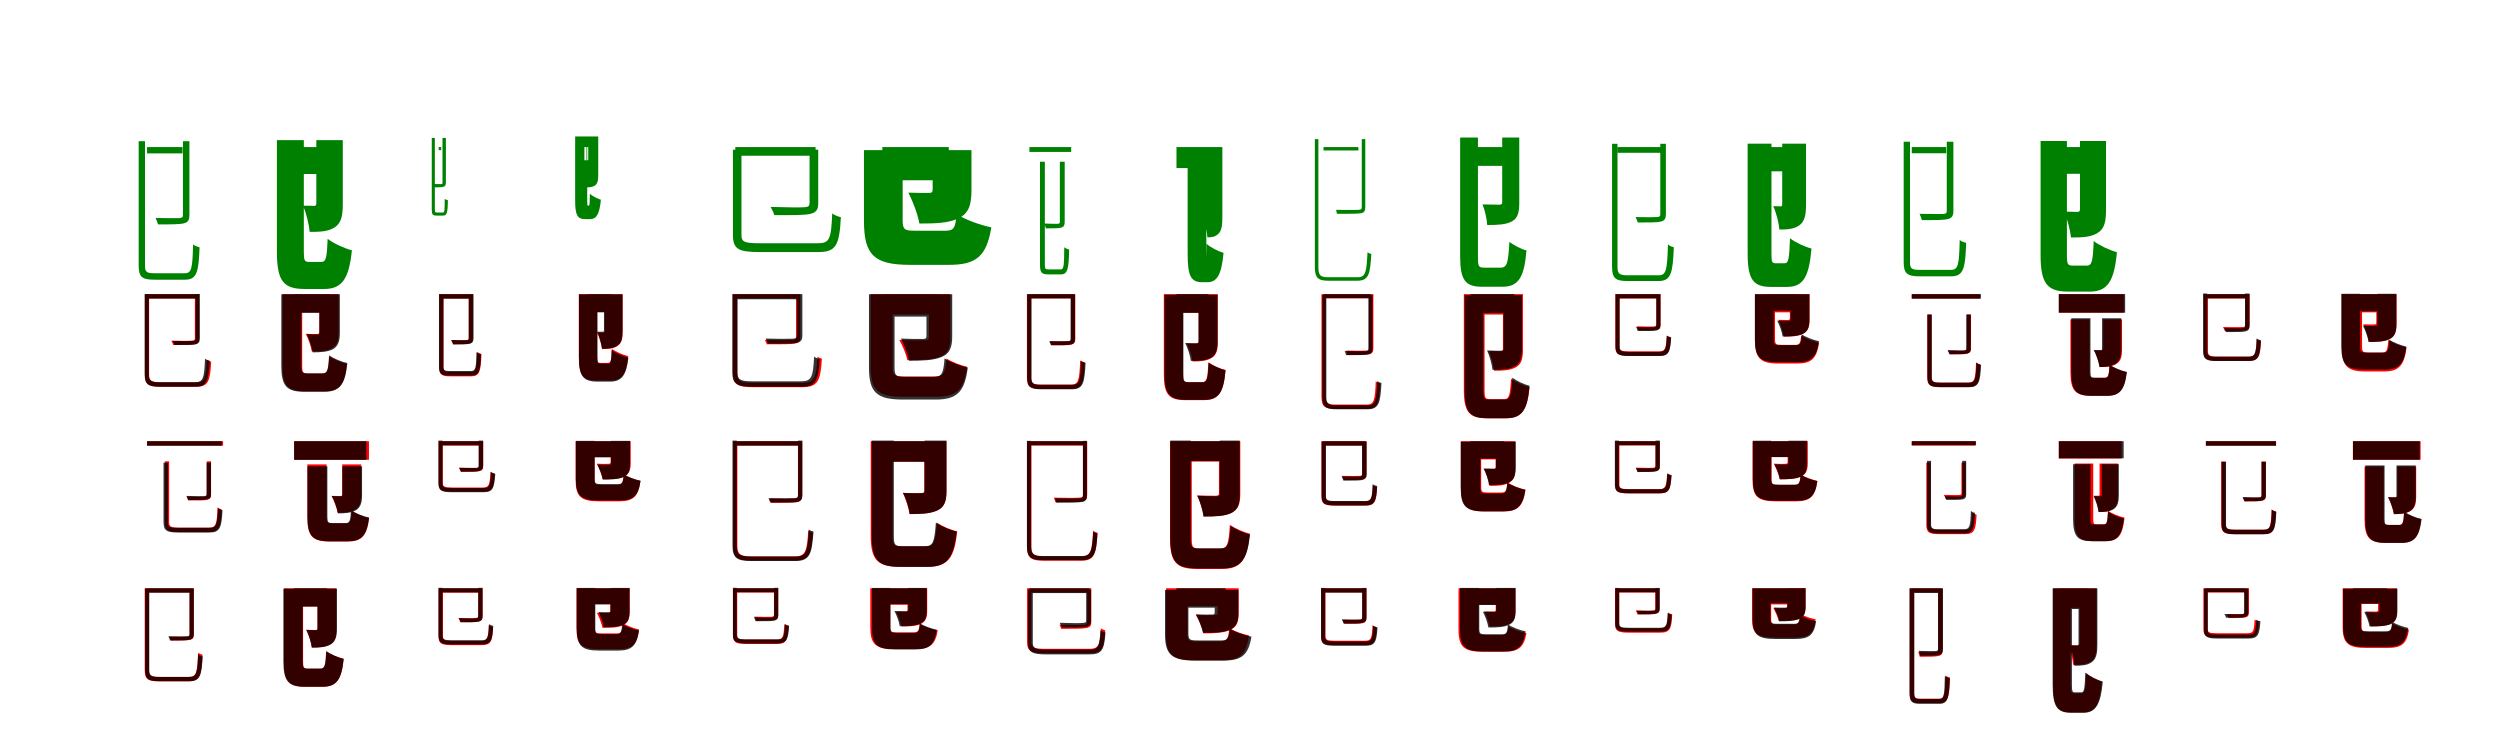 <?xml version="1.0" encoding="UTF-8"?>
<svg width="1700" height="500" xmlns="http://www.w3.org/2000/svg">
<rect width="100%" height="100%" fill="white"/>
<g fill="green" transform="translate(100 100) scale(0.1 -0.1)"><path d="M0.0 0.0V-43.0H241.0V-0.0ZM244.0 40.0V-460.0C244.0 -477.0 240.0 -481.0 221.0 -483.0C201.0 -484.0 140.0 -484.0 58.0 -482.0C64.0 -497.0 72.0 -513.0 74.0 -526.0C165.0 -526.0 225.0 -526.0 253.0 -518.0C281.0 -510.0 288.0 -494.0 288.0 -460.0V40.0ZM-57.0 40.0V-805.0C-57.0 -885.0 -34.0 -902.0 52.0 -902.0C71.0 -902.0 237.0 -902.0 257.0 -902.0C338.0 -902.0 351.0 -853.0 357.0 -682.0C342.0 -678.0 325.0 -672.0 313.0 -662.0C309.0 -824.0 303.0 -858.0 257.0 -858.0C221.0 -858.0 77.0 -858.0 51.0 -858.0C-4.0 -858.0 -14.0 -849.0 -14.0 -806.0V40.0Z"/></g>
<g fill="green" transform="translate(200 100) scale(0.1 -0.1)"><path d="M0.0 0.0V-183.0H198.0V0.0ZM151.0 47.0V-382.0C151.0 -396.0 147.0 -400.0 135.0 -400.0C124.0 -399.0 89.0 -399.0 61.0 -399.0C82.0 -448.0 101.0 -524.0 106.0 -577.0C176.0 -577.0 231.0 -575.0 276.0 -546.0C322.0 -516.0 331.0 -466.0 331.0 -387.0V47.0ZM-117.0 47.0V-710.0C-117.0 -910.0 -74.0 -965.0 71.0 -965.0C100.0 -965.0 173.0 -965.0 205.0 -965.0C325.0 -965.0 373.0 -897.0 393.0 -702.0C342.0 -689.0 267.0 -655.0 228.0 -624.0C223.0 -751.0 217.0 -781.0 186.0 -781.0C170.0 -781.0 118.0 -781.0 104.0 -781.0C71.0 -781.0 66.0 -774.0 66.0 -709.0V47.0Z"/></g>
<g fill="green" transform="translate(300 100) scale(0.1 -0.1)"><path d="M0.0 0.0V-21.0H-17.0V0.0ZM9.0 62.0V-241.0C9.0 -249.0 8.0 -251.0 0.0 -252.0C-8.0 -252.0 -34.0 -252.0 -65.0 -251.0C-62.0 -259.0 -59.0 -267.0 -58.0 -274.0C-23.0 -274.0 4.0 -274.0 16.0 -270.0C28.0 -266.0 32.0 -258.0 32.0 -242.0V62.0ZM-64.0 62.0V-425.0C-64.0 -459.0 -58.0 -466.0 -30.0 -466.0C-23.0 -466.0 7.0 -466.0 14.0 -466.0C40.0 -466.0 44.0 -443.0 46.0 -362.0C38.0 -360.0 30.0 -357.0 24.0 -352.0C24.0 -428.0 23.0 -445.0 13.0 -445.0C6.0 -445.0 -23.0 -445.0 -29.0 -445.0C-41.0 -445.0 -43.0 -442.0 -43.0 -425.0V62.0Z"/></g>
<g fill="green" transform="translate(400 100) scale(0.1 -0.1)"><path d="M0.0 0.0V-90.0H-26.0V0.0ZM-12.0 72.0V-177.0C-12.0 -184.0 -13.0 -186.0 -17.0 -186.0C-20.0 -185.0 -25.0 -185.0 -32.0 -186.0C-23.0 -210.0 -17.0 -248.0 -17.0 -274.0C10.0 -274.0 31.0 -273.0 49.0 -259.0C67.0 -243.0 68.0 -218.0 68.0 -180.0V72.0ZM-89.0 72.0V-363.0C-89.0 -463.0 -74.0 -490.0 -20.0 -490.0C-11.0 -490.0 1.0 -490.0 13.0 -490.0C57.0 -490.0 77.0 -454.0 86.0 -358.0C63.0 -351.0 29.0 -334.0 11.0 -318.0C10.0 -381.0 10.0 -398.0 4.0 -398.0C2.0 -398.0 -1.0 -398.0 -2.0 -398.0C-6.0 -398.0 -7.0 -395.0 -7.0 -363.0V72.0Z"/></g>
<g fill="green" transform="translate(500 100) scale(0.1 -0.1)"><path d="M0.0 0.0V-59.0H546.0V0.0ZM505.0 -18.0V-378.0C505.0 -400.0 500.0 -406.0 472.0 -409.0C445.0 -411.0 365.0 -411.0 240.0 -407.0C250.0 -427.0 262.0 -446.0 265.0 -463.0C398.0 -463.0 476.0 -464.0 516.0 -453.0C556.0 -441.0 564.0 -420.0 564.0 -379.0V-18.0ZM-16.0 -18.0V-597.0C-16.0 -696.0 23.0 -714.0 168.0 -714.0C199.0 -714.0 532.0 -714.0 565.0 -714.0C685.0 -714.0 708.0 -668.0 718.0 -477.0C697.0 -472.0 674.0 -463.0 659.0 -451.0C652.0 -629.0 640.0 -654.0 561.0 -654.0C493.0 -654.0 211.0 -654.0 164.0 -654.0C59.0 -654.0 42.0 -644.0 42.0 -597.0V-18.0Z"/></g>
<g fill="green" transform="translate(600 100) scale(0.1 -0.1)"><path d="M0.0 0.0V-226.0H452.0V0.0ZM342.0 -21.0V-289.0C342.0 -308.0 335.0 -312.0 315.0 -312.0C296.0 -312.0 227.0 -312.0 177.0 -310.0C207.0 -368.0 240.0 -455.0 252.0 -520.0C358.0 -520.0 446.0 -518.0 515.0 -486.0C587.0 -452.0 606.0 -395.0 606.0 -293.0V-21.0ZM-125.0 -21.0V-502.0C-125.0 -734.0 -57.0 -801.0 189.0 -801.0C241.0 -801.0 398.0 -801.0 453.0 -801.0C635.0 -801.0 709.0 -746.0 741.0 -546.0C667.0 -531.0 559.0 -493.0 505.0 -455.0C497.0 -553.0 485.0 -569.0 427.0 -569.0C386.0 -569.0 260.0 -569.0 227.0 -569.0C152.0 -569.0 138.0 -563.0 138.0 -497.0V-21.0Z"/></g>
<g fill="green" transform="translate(700 100) scale(0.1 -0.1)"><path d="M0.0 0.0V-33.0H284.0V-0.0ZM207.0 -100.0V-507.0C207.0 -518.0 204.0 -520.0 194.0 -522.0C182.0 -522.0 144.0 -522.0 101.0 -520.0C105.0 -531.0 110.0 -544.0 112.0 -553.0C165.0 -553.0 202.0 -553.0 219.0 -547.0C236.0 -541.0 240.0 -530.0 240.0 -507.0V-100.0ZM72.0 -100.0V-800.0C72.0 -854.0 83.0 -866.0 130.0 -866.0C141.0 -866.0 204.0 -866.0 214.0 -866.0C260.0 -866.0 268.0 -828.0 270.0 -697.0C259.0 -694.0 246.0 -689.0 237.0 -681.0C236.0 -806.0 234.0 -832.0 213.0 -832.0C198.0 -832.0 143.0 -832.0 131.0 -832.0C109.0 -832.0 105.0 -828.0 105.0 -801.0V-100.0Z"/></g>
<g fill="green" transform="translate(800 100) scale(0.1 -0.1)"><path d="M0.0 0.0V-143.0H312.0V0.0ZM190.0 -116.0V-469.0C190.0 -477.0 189.0 -479.0 186.0 -479.0C183.0 -478.0 186.0 -478.0 182.0 -479.0C197.0 -516.0 208.0 -574.0 210.0 -614.0C241.0 -614.0 264.0 -611.0 287.0 -588.0C310.0 -563.0 312.0 -525.0 312.0 -472.0V-116.0ZM76.0 -116.0V-729.0C76.0 -878.0 99.0 -919.0 175.0 -919.0C189.0 -919.0 196.0 -919.0 211.0 -919.0C276.0 -919.0 307.0 -867.0 320.0 -719.0C283.0 -709.0 231.0 -682.0 205.0 -658.0C204.0 -755.0 203.0 -779.0 197.0 -779.0C198.0 -779.0 204.0 -779.0 204.0 -779.0C203.0 -779.0 203.0 -774.0 203.0 -729.0V-116.0Z"/></g>
<g fill="green" transform="translate(900 100) scale(0.1 -0.1)"><path d="M0.0 0.0V-23.0H237.0V-0.0ZM260.0 54.0V-407.0C260.0 -423.0 257.0 -425.0 239.0 -427.0C221.0 -428.0 161.0 -428.0 85.0 -427.0C87.0 -436.0 91.0 -446.0 91.0 -454.0C174.0 -454.0 231.0 -454.0 255.0 -450.0C277.0 -446.0 284.0 -434.0 284.0 -407.0V54.0ZM-59.0 54.0V-816.0C-59.0 -889.0 -37.0 -909.0 32.0 -909.0C49.0 -909.0 212.0 -909.0 230.0 -909.0C309.0 -909.0 317.0 -861.0 325.0 -727.0C317.0 -725.0 307.0 -722.0 299.0 -715.0C293.0 -844.0 287.0 -885.0 235.0 -885.0C199.0 -885.0 56.0 -885.0 29.0 -885.0C-22.0 -885.0 -35.0 -870.0 -35.0 -818.0V54.0Z"/></g>
<g fill="green" transform="translate(1000 100) scale(0.1 -0.1)"><path d="M0.0 0.0V-128.0H245.0V0.0ZM215.0 65.0V-376.0C215.0 -388.0 210.0 -392.0 194.0 -392.0C180.0 -391.0 121.0 -391.0 81.0 -390.0C97.0 -428.0 111.0 -490.0 113.0 -530.0C185.0 -530.0 239.0 -528.0 280.0 -506.0C321.0 -484.0 331.0 -443.0 331.0 -381.0V65.0ZM-71.0 65.0V-743.0C-71.0 -907.0 -35.0 -950.0 80.0 -950.0C104.0 -950.0 188.0 -950.0 216.0 -950.0C331.0 -950.0 365.0 -878.0 380.0 -703.0C346.0 -695.0 295.0 -668.0 264.0 -645.0C256.0 -785.0 249.0 -820.0 204.0 -820.0C188.0 -820.0 115.0 -820.0 95.0 -820.0C54.0 -820.0 50.0 -813.0 50.0 -746.0V65.0Z"/></g>
<g fill="green" transform="translate(1100 100) scale(0.1 -0.1)"><path d="M0.0 0.0V-39.0H295.0V0.0ZM290.0 22.0V-456.0C290.0 -471.0 285.0 -475.0 268.0 -476.0C250.0 -477.0 195.0 -478.0 122.0 -476.0C128.0 -488.0 134.0 -503.0 137.0 -513.0C221.0 -513.0 272.0 -513.0 297.0 -506.0C321.0 -499.0 328.0 -484.0 328.0 -455.0V22.0ZM-38.0 22.0V-813.0C-38.0 -893.0 -15.0 -911.0 69.0 -911.0C88.0 -911.0 257.0 -911.0 278.0 -911.0C363.0 -911.0 375.0 -858.0 382.0 -681.0C368.0 -678.0 353.0 -672.0 342.0 -663.0C337.0 -834.0 331.0 -872.0 279.0 -872.0C242.0 -872.0 94.0 -872.0 67.0 -872.0C11.0 -872.0 -1.0 -860.0 -1.0 -814.0V22.0Z"/></g>
<g fill="green" transform="translate(1200 100) scale(0.1 -0.1)"><path d="M0.0 0.0V-165.0H181.0V0.0ZM119.0 23.0V-388.0C119.0 -400.0 117.0 -403.0 107.0 -403.0C99.0 -402.0 78.0 -403.0 58.0 -402.0C78.0 -445.0 96.0 -514.0 100.0 -561.0C155.0 -561.0 198.0 -558.0 236.0 -532.0C273.0 -504.0 281.0 -459.0 281.0 -392.0V23.0ZM-116.0 23.0V-723.0C-116.0 -902.0 -78.0 -951.0 43.0 -951.0C67.0 -951.0 127.0 -951.0 152.0 -951.0C261.0 -951.0 302.0 -884.0 318.0 -690.0C273.0 -679.0 207.0 -648.0 172.0 -620.0C167.0 -759.0 162.0 -790.0 136.0 -790.0C124.0 -790.0 85.0 -790.0 74.0 -790.0C50.0 -790.0 46.0 -783.0 46.0 -723.0V23.0Z"/></g>
<g fill="green" transform="translate(1300 100) scale(0.1 -0.1)"><path d="M0.0 0.0V-42.0H234.0V-0.0ZM238.0 36.0V-433.0C238.0 -449.0 234.0 -453.0 216.0 -455.0C194.0 -455.0 134.0 -456.0 53.0 -454.0C59.0 -469.0 66.0 -484.0 69.0 -497.0C161.0 -497.0 220.0 -497.0 247.0 -489.0C275.0 -482.0 283.0 -466.0 283.0 -432.0V36.0ZM-55.0 36.0V-782.0C-55.0 -862.0 -30.0 -879.0 56.0 -879.0C76.0 -879.0 245.0 -879.0 267.0 -879.0C351.0 -879.0 364.0 -829.0 370.0 -651.0C355.0 -648.0 338.0 -642.0 326.0 -632.0C322.0 -800.0 316.0 -835.0 267.0 -835.0C229.0 -835.0 82.0 -835.0 55.0 -835.0C-1.0 -835.0 -12.0 -827.0 -12.0 -783.0V36.0Z"/></g>
<g fill="green" transform="translate(1400 100) scale(0.1 -0.1)"><path d="M0.0 0.0V-182.0H198.0V0.0ZM144.0 41.0V-420.0C144.0 -436.0 140.0 -441.0 125.0 -441.0C114.0 -440.0 70.0 -440.0 36.0 -439.0C57.0 -487.0 77.0 -562.0 83.0 -615.0C159.0 -615.0 217.0 -613.0 264.0 -584.0C311.0 -555.0 321.0 -506.0 321.0 -425.0V41.0ZM-124.0 41.0V-733.0C-124.0 -929.0 -79.0 -983.0 65.0 -983.0C94.0 -983.0 178.0 -983.0 210.0 -983.0C331.0 -983.0 377.0 -913.0 395.0 -715.0C347.0 -702.0 275.0 -669.0 237.0 -639.0C232.0 -774.0 225.0 -806.0 192.0 -806.0C173.0 -806.0 112.0 -806.0 96.0 -806.0C60.0 -806.0 55.0 -798.0 55.0 -732.0V41.0Z"/></g>
<g fill="red" transform="translate(100 200) scale(0.1 -0.1)"><path d="M0.0 0.0V-30.0H340.0V0.0ZM325.0 0.0V-299.0C325.0 -312.0 322.0 -316.0 305.0 -317.0C289.0 -318.0 239.0 -319.0 165.0 -317.0C170.0 -327.0 176.0 -338.0 178.0 -346.0C256.0 -346.0 303.0 -346.0 326.0 -341.0C349.0 -335.0 354.0 -323.0 354.0 -298.0V0.0ZM-15.0 0.0V-548.0C-15.0 -615.0 10.0 -630.0 94.0 -630.0C112.0 -630.0 315.0 -630.0 335.0 -630.0C417.0 -630.0 429.0 -591.0 436.0 -460.0C427.0 -457.0 415.0 -452.0 406.0 -446.0C401.0 -573.0 392.0 -600.0 337.0 -600.0C295.0 -600.0 120.0 -600.0 90.0 -600.0C27.0 -600.0 14.0 -588.0 14.0 -548.0V0.0Z"/></g>
<g fill="black" opacity=".8" transform="translate(100 200) scale(0.1 -0.1)"><path d="M0.0 0.0V-30.0H343.0V0.0ZM330.0 1.0V-300.0C330.0 -313.0 326.0 -317.0 310.0 -318.0C294.0 -319.0 245.0 -320.0 174.0 -318.0C180.0 -327.0 184.0 -338.0 187.0 -346.0C265.0 -346.0 310.0 -346.0 332.0 -341.0C353.0 -335.0 359.0 -322.0 359.0 -300.0V1.0ZM-16.0 1.0V-547.0C-16.0 -614.0 8.0 -630.0 90.0 -630.0C110.0 -630.0 304.0 -630.0 326.0 -630.0C407.0 -630.0 418.0 -590.0 426.0 -453.0C415.0 -451.0 403.0 -446.0 394.0 -439.0C389.0 -571.0 382.0 -599.0 326.0 -599.0C285.0 -599.0 117.0 -599.0 87.0 -599.0C26.0 -599.0 12.0 -588.0 12.0 -548.0V1.0Z"/></g>
<g fill="red" transform="translate(200 200) scale(0.1 -0.1)"><path d="M0.0 0.0V-125.0H239.0V0.0ZM171.0 0.0V-258.0C171.0 -268.0 167.0 -271.0 156.0 -271.0C145.0 -271.0 108.0 -272.0 79.0 -270.0C96.0 -302.0 115.0 -354.0 120.0 -390.0C176.0 -390.0 220.0 -389.0 257.0 -369.0C293.0 -349.0 303.0 -316.0 303.0 -261.0V0.0ZM-79.0 0.0V-489.0C-79.0 -624.0 -42.0 -661.0 76.0 -661.0C101.0 -661.0 181.0 -661.0 207.0 -661.0C309.0 -661.0 345.0 -616.0 359.0 -475.0C322.0 -466.0 268.0 -444.0 239.0 -423.0C234.0 -520.0 227.0 -540.0 194.0 -540.0C177.0 -540.0 113.0 -540.0 97.0 -540.0C60.0 -540.0 55.0 -534.0 55.0 -488.0V0.0Z"/></g>
<g fill="black" opacity=".8" transform="translate(200 200) scale(0.1 -0.1)"><path d="M0.0 0.0V-127.0H239.0V0.0ZM172.0 -1.0V-261.0C172.0 -272.0 170.0 -275.0 157.0 -275.0C148.0 -274.0 113.0 -275.0 86.0 -273.0C103.0 -306.0 121.0 -359.0 126.0 -396.0C182.0 -396.0 227.0 -393.0 264.0 -375.0C300.0 -353.0 311.0 -319.0 311.0 -264.0V-1.0ZM-87.0 -1.0V-487.0C-87.0 -626.0 -51.0 -664.0 71.0 -664.0C96.0 -664.0 178.0 -664.0 204.0 -664.0C310.0 -664.0 347.0 -616.0 362.0 -469.0C324.0 -461.0 268.0 -438.0 238.0 -416.0C232.0 -519.0 226.0 -539.0 192.0 -539.0C173.0 -539.0 109.0 -539.0 92.0 -539.0C56.0 -539.0 49.0 -534.0 49.0 -487.0V-1.0Z"/></g>
<g fill="red" transform="translate(300 200) scale(0.1 -0.1)"><path d="M0.0 0.0V-30.0H199.0V0.0ZM187.0 0.0V-298.0C187.0 -309.0 184.0 -312.0 172.0 -313.0C159.0 -314.0 121.0 -314.0 67.0 -312.0C72.0 -322.0 78.0 -332.0 80.0 -341.0C139.0 -341.0 175.0 -341.0 193.0 -335.0C211.0 -329.0 216.0 -319.0 216.0 -298.0V0.0ZM-13.0 0.0V-495.0C-13.0 -548.0 3.0 -559.0 62.0 -559.0C75.0 -559.0 190.0 -559.0 204.0 -559.0C261.0 -559.0 270.0 -526.0 274.0 -407.0C265.0 -405.0 253.0 -400.0 245.0 -393.0C242.0 -508.0 237.0 -529.0 203.0 -529.0C179.0 -529.0 79.0 -529.0 61.0 -529.0C23.0 -529.0 16.0 -523.0 16.0 -495.0V0.0Z"/></g>
<g fill="black" opacity=".8" transform="translate(300 200) scale(0.1 -0.1)"><path d="M0.0 0.0V-31.0H204.0V0.0ZM188.0 -0.0V-298.0C188.0 -309.0 186.0 -312.0 173.0 -313.0C161.0 -314.0 123.0 -314.0 70.0 -312.0C75.0 -322.0 80.0 -333.0 82.0 -342.0C141.0 -342.0 178.0 -342.0 197.0 -337.0C215.0 -331.0 220.0 -319.0 220.0 -298.0V-0.0ZM-15.0 -0.0V-492.0C-15.0 -544.0 0.0 -554.0 60.0 -554.0C74.0 -554.0 189.0 -554.0 204.0 -554.0C258.0 -554.0 267.0 -524.0 271.0 -409.0C260.0 -406.0 248.0 -401.0 240.0 -395.0C238.0 -503.0 234.0 -523.0 202.0 -523.0C178.0 -523.0 78.0 -523.0 60.0 -523.0C22.0 -523.0 15.0 -518.0 15.0 -492.0V-0.0Z"/></g>
<g fill="red" transform="translate(400 200) scale(0.1 -0.1)"><path d="M0.0 0.0V-121.0H149.0V0.0ZM113.0 0.0V-252.0C113.0 -260.0 111.0 -263.0 103.0 -263.0C96.0 -263.0 77.0 -263.0 60.0 -262.0C75.0 -293.0 90.0 -340.0 95.0 -374.0C136.0 -374.0 170.0 -372.0 198.0 -353.0C228.0 -334.0 234.0 -303.0 234.0 -255.0V0.0ZM-64.0 0.0V-428.0C-64.0 -554.0 -35.0 -588.0 61.0 -588.0C81.0 -588.0 126.0 -588.0 147.0 -588.0C226.0 -588.0 259.0 -549.0 272.0 -422.0C237.0 -413.0 186.0 -392.0 161.0 -372.0C158.0 -453.0 153.0 -468.0 134.0 -468.0C124.0 -468.0 92.0 -468.0 84.0 -468.0C63.0 -468.0 60.0 -464.0 60.0 -426.0V0.0Z"/></g>
<g fill="black" opacity=".8" transform="translate(400 200) scale(0.1 -0.1)"><path d="M0.0 0.0V-124.0H157.0V0.0ZM107.0 -2.0V-245.0C107.0 -254.0 105.0 -256.0 98.0 -256.0C92.0 -256.0 76.0 -256.0 61.0 -256.0C76.0 -287.0 89.0 -336.0 93.0 -371.0C135.0 -371.0 169.0 -369.0 198.0 -351.0C227.0 -331.0 233.0 -299.0 233.0 -247.0V-2.0ZM-63.0 -2.0V-430.0C-63.0 -559.0 -35.0 -595.0 63.0 -595.0C82.0 -595.0 128.0 -595.0 149.0 -595.0C226.0 -595.0 259.0 -555.0 273.0 -432.0C237.0 -423.0 186.0 -401.0 159.0 -380.0C157.0 -455.0 154.0 -472.0 136.0 -472.0C125.0 -472.0 95.0 -472.0 87.0 -472.0C67.0 -472.0 63.0 -468.0 63.0 -429.0V-2.0Z"/></g>
<g fill="red" transform="translate(500 200) scale(0.1 -0.1)"><path d="M0.0 0.0V-29.0H424.0V0.0ZM413.0 0.0V-290.0C413.0 -305.0 409.0 -310.0 387.0 -312.0C365.0 -313.0 299.0 -314.0 201.0 -311.0C206.0 -322.0 212.0 -332.0 214.0 -341.0C318.0 -341.0 378.0 -342.0 407.0 -336.0C435.0 -330.0 442.0 -317.0 442.0 -289.0V0.0ZM-17.0 0.0V-536.0C-17.0 -615.0 17.0 -633.0 124.0 -633.0C147.0 -633.0 427.0 -633.0 454.0 -633.0C564.0 -633.0 579.0 -589.0 589.0 -439.0C580.0 -437.0 567.0 -432.0 559.0 -425.0C550.0 -570.0 538.0 -603.0 458.0 -603.0C399.0 -603.0 160.0 -603.0 118.0 -603.0C31.0 -603.0 13.0 -588.0 13.0 -537.0V0.0Z"/></g>
<g fill="black" opacity=".8" transform="translate(500 200) scale(0.1 -0.1)"><path d="M0.0 0.0V-35.0H434.0V0.0ZM419.0 -0.0V-280.0C419.0 -297.0 415.0 -301.0 393.0 -303.0C371.0 -304.0 305.0 -305.0 207.0 -302.0C213.0 -315.0 219.0 -326.0 221.0 -337.0C327.0 -337.0 389.0 -338.0 419.0 -331.0C448.0 -325.0 456.0 -310.0 456.0 -280.0V-0.0ZM-20.0 -0.0V-532.0C-20.0 -612.0 13.0 -630.0 121.0 -630.0C147.0 -630.0 419.0 -630.0 447.0 -630.0C549.0 -630.0 564.0 -589.0 574.0 -441.0C561.0 -439.0 546.0 -433.0 536.0 -425.0C529.0 -564.0 519.0 -593.0 447.0 -593.0C390.0 -593.0 157.0 -593.0 117.0 -593.0C33.0 -593.0 15.0 -581.0 15.0 -533.0V-0.0Z"/></g>
<g fill="red" transform="translate(600 200) scale(0.1 -0.1)"><path d="M0.0 0.0V-139.0H365.0V0.0ZM317.0 0.0V-295.0C317.0 -310.0 309.0 -314.0 287.0 -314.0C266.0 -315.0 176.0 -315.0 115.0 -311.0C136.0 -348.0 162.0 -408.0 170.0 -449.0C263.0 -449.0 335.0 -448.0 389.0 -427.0C444.0 -407.0 462.0 -368.0 462.0 -299.0V0.0ZM-79.0 0.0V-496.0C-79.0 -656.0 -28.0 -698.0 141.0 -698.0C179.0 -698.0 324.0 -698.0 365.0 -698.0C510.0 -698.0 555.0 -649.0 576.0 -494.0C534.0 -485.0 471.0 -461.0 437.0 -438.0C427.0 -541.0 415.0 -560.0 352.0 -560.0C317.0 -560.0 187.0 -560.0 153.0 -560.0C80.0 -560.0 70.0 -553.0 70.0 -495.0V0.0Z"/></g>
<g fill="black" opacity=".8" transform="translate(600 200) scale(0.1 -0.1)"><path d="M0.0 0.0V-153.0H382.0V0.0ZM300.0 -1.0V-285.0C300.0 -301.0 294.0 -305.0 273.0 -305.0C255.0 -305.0 179.0 -305.0 127.0 -302.0C148.0 -343.0 173.0 -406.0 181.0 -453.0C273.0 -453.0 346.0 -451.0 402.0 -428.0C458.0 -405.0 475.0 -363.0 475.0 -288.0V-1.0ZM-91.0 -1.0V-500.0C-91.0 -669.0 -38.0 -717.0 141.0 -717.0C180.0 -717.0 321.0 -717.0 363.0 -717.0C510.0 -717.0 560.0 -663.0 581.0 -499.0C534.0 -490.0 462.0 -463.0 423.0 -437.0C415.0 -543.0 404.0 -563.0 347.0 -563.0C312.0 -563.0 192.0 -563.0 160.0 -563.0C94.0 -563.0 83.0 -557.0 83.0 -499.0V-1.0Z"/></g>
<g fill="red" transform="translate(700 200) scale(0.1 -0.1)"><path d="M0.0 0.0V-29.0H296.0V0.0ZM283.0 0.0V-305.0C283.0 -316.0 279.0 -320.0 265.0 -320.0C249.0 -321.0 201.0 -322.0 138.0 -320.0C143.0 -329.0 147.0 -340.0 149.0 -348.0C224.0 -348.0 266.0 -349.0 287.0 -343.0C306.0 -337.0 312.0 -326.0 312.0 -304.0V0.0ZM-17.0 0.0V-566.0C-17.0 -631.0 5.0 -645.0 79.0 -645.0C96.0 -645.0 264.0 -645.0 283.0 -645.0C359.0 -645.0 370.0 -605.0 376.0 -464.0C366.0 -462.0 354.0 -457.0 345.0 -451.0C340.0 -586.0 334.0 -615.0 284.0 -615.0C248.0 -615.0 103.0 -615.0 77.0 -615.0C23.0 -615.0 12.0 -606.0 12.0 -567.0V0.0Z"/></g>
<g fill="black" opacity=".8" transform="translate(700 200) scale(0.1 -0.1)"><path d="M0.0 0.0V-29.0H291.0V0.0ZM280.0 -1.0V-304.0C280.0 -316.0 276.0 -319.0 262.0 -320.0C245.0 -320.0 199.0 -322.0 135.0 -320.0C140.0 -329.0 143.0 -339.0 146.0 -347.0C220.0 -347.0 263.0 -348.0 283.0 -342.0C303.0 -338.0 310.0 -325.0 310.0 -303.0V-1.0ZM-15.0 -1.0V-568.0C-15.0 -632.0 8.0 -647.0 82.0 -647.0C101.0 -647.0 268.0 -647.0 289.0 -647.0C365.0 -647.0 375.0 -607.0 382.0 -467.0C371.0 -466.0 360.0 -461.0 351.0 -454.0C347.0 -588.0 341.0 -617.0 290.0 -617.0C253.0 -617.0 106.0 -617.0 80.0 -617.0C26.0 -617.0 14.0 -608.0 14.0 -569.0V-1.0Z"/></g>
<g fill="red" transform="translate(800 200) scale(0.1 -0.1)"><path d="M0.0 0.0V-127.0H217.0V0.0ZM151.0 0.0V-323.0C151.0 -333.0 148.0 -336.0 137.0 -336.0C128.0 -336.0 96.0 -336.0 70.0 -335.0C87.0 -368.0 105.0 -421.0 110.0 -458.0C163.0 -458.0 204.0 -455.0 238.0 -435.0C272.0 -415.0 281.0 -380.0 281.0 -326.0V0.0ZM-86.0 0.0V-546.0C-86.0 -684.0 -50.0 -721.0 62.0 -721.0C86.0 -721.0 161.0 -721.0 186.0 -721.0C287.0 -721.0 321.0 -670.0 334.0 -516.0C299.0 -508.0 245.0 -485.0 217.0 -464.0C212.0 -575.0 205.0 -599.0 174.0 -599.0C157.0 -599.0 98.0 -599.0 83.0 -599.0C49.0 -599.0 44.0 -593.0 44.0 -546.0V0.0Z"/></g>
<g fill="black" opacity=".8" transform="translate(800 200) scale(0.1 -0.1)"><path d="M0.0 0.0V-127.0H218.0V0.0ZM150.0 -5.0V-319.0C150.0 -331.0 147.0 -334.0 134.0 -334.0C125.0 -334.0 88.0 -335.0 59.0 -332.0C76.0 -365.0 93.0 -417.0 98.0 -454.0C155.0 -454.0 199.0 -452.0 235.0 -432.0C270.0 -412.0 279.0 -378.0 279.0 -322.0V-5.0ZM-81.0 -5.0V-545.0C-81.0 -681.0 -45.0 -719.0 65.0 -719.0C88.0 -719.0 165.0 -719.0 189.0 -719.0C288.0 -719.0 321.0 -667.0 333.0 -518.0C299.0 -510.0 248.0 -487.0 219.0 -466.0C214.0 -576.0 209.0 -599.0 178.0 -599.0C160.0 -599.0 101.0 -599.0 85.0 -599.0C52.0 -599.0 47.0 -593.0 47.0 -545.0V-5.0Z"/></g>
<g fill="red" transform="translate(900 200) scale(0.1 -0.1)"><path d="M0.0 0.0V-29.0H322.0V0.0ZM309.0 0.0V-366.0C309.0 -380.0 306.0 -383.0 291.0 -384.0C274.0 -385.0 222.0 -386.0 154.0 -384.0C157.0 -394.0 162.0 -405.0 163.0 -414.0C239.0 -414.0 289.0 -414.0 311.0 -408.0C333.0 -403.0 339.0 -392.0 339.0 -366.0V0.0ZM-14.0 0.0V-697.0C-14.0 -765.0 8.0 -781.0 84.0 -781.0C101.0 -781.0 274.0 -781.0 293.0 -781.0C369.0 -781.0 379.0 -740.0 385.0 -607.0C376.0 -605.0 364.0 -601.0 355.0 -593.0C351.0 -720.0 343.0 -751.0 295.0 -751.0C258.0 -751.0 107.0 -751.0 81.0 -751.0C27.0 -751.0 15.0 -740.0 15.0 -698.0V0.0Z"/></g>
<g fill="black" opacity=".8" transform="translate(900 200) scale(0.1 -0.1)"><path d="M0.0 0.0V-27.0H320.0V0.0ZM305.0 -7.0V-370.0C305.0 -384.0 302.0 -386.0 286.0 -388.0C268.0 -388.0 215.0 -389.0 144.0 -387.0C148.0 -397.0 152.0 -407.0 153.0 -415.0C233.0 -415.0 282.0 -415.0 305.0 -410.0C326.0 -406.0 333.0 -394.0 333.0 -369.0V-7.0ZM-8.0 -7.0V-698.0C-8.0 -766.0 15.0 -783.0 88.0 -783.0C107.0 -783.0 279.0 -783.0 298.0 -783.0C377.0 -783.0 387.0 -740.0 394.0 -604.0C384.0 -602.0 373.0 -598.0 365.0 -591.0C360.0 -722.0 353.0 -756.0 301.0 -756.0C263.0 -756.0 113.0 -756.0 86.0 -756.0C32.0 -756.0 19.0 -744.0 19.0 -699.0V-7.0Z"/></g>
<g fill="red" transform="translate(1000 200) scale(0.1 -0.1)"><path d="M0.0 0.0V-139.0H293.0V0.0ZM220.0 0.0V-374.0C220.0 -385.0 216.0 -388.0 204.0 -388.0C193.0 -388.0 153.0 -388.0 123.0 -387.0C139.0 -423.0 156.0 -481.0 160.0 -521.0C223.0 -521.0 270.0 -519.0 309.0 -497.0C347.0 -475.0 356.0 -438.0 356.0 -377.0V0.0ZM-46.0 0.0V-652.0C-46.0 -804.0 -8.0 -844.0 112.0 -844.0C137.0 -844.0 215.0 -844.0 242.0 -844.0C350.0 -844.0 386.0 -787.0 401.0 -633.0C363.0 -624.0 307.0 -599.0 275.0 -576.0C269.0 -687.0 262.0 -714.0 228.0 -714.0C212.0 -714.0 151.0 -714.0 135.0 -714.0C99.0 -714.0 95.0 -707.0 95.0 -652.0V0.0Z"/></g>
<g fill="black" opacity=".8" transform="translate(1000 200) scale(0.1 -0.1)"><path d="M0.0 0.0V-129.0H297.0V0.0ZM224.0 -8.0V-370.0C224.0 -382.0 220.0 -385.0 205.0 -385.0C194.0 -385.0 146.0 -385.0 112.0 -383.0C129.0 -418.0 145.0 -476.0 149.0 -515.0C213.0 -515.0 262.0 -512.0 301.0 -491.0C339.0 -470.0 349.0 -433.0 349.0 -373.0V-8.0ZM-40.0 -8.0V-653.0C-40.0 -803.0 -4.0 -844.0 112.0 -844.0C136.0 -844.0 218.0 -844.0 244.0 -844.0C352.0 -844.0 387.0 -784.0 401.0 -623.0C366.0 -615.0 314.0 -591.0 284.0 -568.0C277.0 -689.0 271.0 -717.0 232.0 -717.0C215.0 -717.0 148.0 -717.0 129.0 -717.0C92.0 -717.0 87.0 -711.0 87.0 -655.0V-8.0Z"/></g>
<g fill="red" transform="translate(1100 200) scale(0.1 -0.1)"><path d="M0.0 0.0V-30.0H279.0V0.0ZM263.0 0.0V-204.0C263.0 -215.0 260.0 -219.0 246.0 -220.0C233.0 -221.0 191.0 -221.0 129.0 -219.0C134.0 -229.0 140.0 -238.0 142.0 -247.0C209.0 -247.0 248.0 -247.0 268.0 -241.0C288.0 -236.0 292.0 -226.0 292.0 -204.0V0.0ZM-16.0 0.0V-355.0C-16.0 -409.0 4.0 -419.0 78.0 -419.0C94.0 -419.0 266.0 -419.0 283.0 -419.0C345.0 -419.0 357.0 -394.0 362.0 -297.0C352.0 -294.0 340.0 -290.0 333.0 -285.0C329.0 -375.0 322.0 -389.0 282.0 -389.0C247.0 -389.0 100.0 -389.0 76.0 -389.0C22.0 -389.0 13.0 -383.0 13.0 -355.0V0.0Z"/></g>
<g fill="black" opacity=".8" transform="translate(1100 200) scale(0.1 -0.1)"><path d="M0.0 0.0V-28.0H277.0V0.0ZM263.0 -0.0V-209.0C263.0 -221.0 260.0 -224.0 246.0 -225.0C232.0 -226.0 189.0 -227.0 125.0 -224.0C130.0 -234.0 135.0 -243.0 136.0 -251.0C205.0 -251.0 246.0 -252.0 266.0 -247.0C286.0 -241.0 291.0 -230.0 291.0 -210.0V-0.0ZM-14.0 -0.0V-357.0C-14.0 -410.0 6.0 -421.0 78.0 -421.0C95.0 -421.0 265.0 -421.0 284.0 -421.0C347.0 -421.0 358.0 -394.0 364.0 -293.0C353.0 -291.0 342.0 -287.0 335.0 -281.0C331.0 -375.0 325.0 -393.0 282.0 -393.0C247.0 -393.0 101.0 -393.0 76.0 -393.0C23.0 -393.0 13.0 -385.0 13.0 -357.0V-0.0Z"/></g>
<g fill="red" transform="translate(1200 200) scale(0.1 -0.1)"><path d="M0.0 0.0V-124.0H217.0V0.0ZM171.0 0.0V-164.0C171.0 -174.0 167.0 -176.0 158.0 -176.0C148.0 -176.0 117.0 -176.0 93.0 -175.0C108.0 -207.0 124.0 -254.0 130.0 -289.0C183.0 -289.0 226.0 -288.0 260.0 -270.0C296.0 -252.0 305.0 -221.0 305.0 -167.0V0.0ZM-66.0 0.0V-306.0C-66.0 -435.0 -32.0 -472.0 92.0 -472.0C119.0 -472.0 194.0 -472.0 222.0 -472.0C315.0 -472.0 353.0 -441.0 370.0 -331.0C332.0 -323.0 275.0 -302.0 248.0 -282.0C243.0 -335.0 237.0 -345.0 208.0 -345.0C189.0 -345.0 129.0 -345.0 113.0 -345.0C76.0 -345.0 70.0 -341.0 70.0 -304.0V0.0Z"/></g>
<g fill="black" opacity=".8" transform="translate(1200 200) scale(0.1 -0.1)"><path d="M0.0 0.0V-113.0H228.0V0.0ZM176.0 -1.0V-169.0C176.0 -180.0 172.0 -182.0 161.0 -182.0C151.0 -182.0 113.0 -182.0 85.0 -181.0C101.0 -210.0 117.0 -255.0 122.0 -288.0C177.0 -288.0 223.0 -286.0 258.0 -271.0C295.0 -253.0 304.0 -223.0 304.0 -172.0V-1.0ZM-67.0 -1.0V-308.0C-67.0 -428.0 -33.0 -463.0 89.0 -463.0C114.0 -463.0 195.0 -463.0 223.0 -463.0C317.0 -463.0 353.0 -429.0 369.0 -320.0C333.0 -313.0 280.0 -293.0 252.0 -274.0C248.0 -336.0 242.0 -347.0 210.0 -347.0C190.0 -347.0 124.0 -347.0 106.0 -347.0C68.0 -347.0 61.0 -344.0 61.0 -307.0V-1.0Z"/></g>
<g fill="red" transform="translate(1300 200) scale(0.1 -0.1)"><path d="M0.0 0.0V-30.0H464.0V0.0ZM374.0 -139.0V-369.0C374.0 -379.0 371.0 -383.0 358.0 -384.0C344.0 -385.0 303.0 -385.0 246.0 -383.0C251.0 -391.0 256.0 -402.0 258.0 -410.0C324.0 -410.0 361.0 -410.0 380.0 -404.0C398.0 -398.0 403.0 -388.0 403.0 -369.0V-139.0ZM105.0 -139.0V-564.0C105.0 -620.0 126.0 -632.0 195.0 -632.0C211.0 -632.0 368.0 -632.0 384.0 -632.0C451.0 -632.0 462.0 -599.0 467.0 -478.0C457.0 -476.0 446.0 -471.0 437.0 -464.0C433.0 -581.0 427.0 -602.0 383.0 -602.0C351.0 -602.0 217.0 -602.0 193.0 -602.0C144.0 -602.0 135.0 -594.0 135.0 -565.0V-139.0Z"/></g>
<g fill="black" opacity=".8" transform="translate(1300 200) scale(0.1 -0.1)"><path d="M0.0 0.0V-31.0H470.0V0.0ZM371.0 -139.0V-367.0C371.0 -379.0 368.0 -381.0 355.0 -383.0C342.0 -383.0 301.0 -384.0 244.0 -381.0C249.0 -391.0 253.0 -401.0 256.0 -408.0C322.0 -408.0 359.0 -409.0 378.0 -404.0C397.0 -398.0 401.0 -387.0 401.0 -368.0V-139.0ZM107.0 -139.0V-565.0C107.0 -621.0 126.0 -633.0 197.0 -633.0C214.0 -633.0 372.0 -633.0 389.0 -633.0C455.0 -633.0 466.0 -601.0 471.0 -481.0C460.0 -479.0 448.0 -474.0 440.0 -467.0C436.0 -581.0 431.0 -602.0 387.0 -602.0C354.0 -602.0 219.0 -602.0 195.0 -602.0C146.0 -602.0 136.0 -595.0 136.0 -566.0V-139.0Z"/></g>
<g fill="red" transform="translate(1400 200) scale(0.1 -0.1)"><path d="M0.0 0.0V-126.0H442.0V0.0ZM302.0 -172.0V-372.0C302.0 -381.0 299.0 -383.0 291.0 -383.0C283.0 -383.0 259.0 -383.0 239.0 -382.0C255.0 -413.0 273.0 -461.0 279.0 -496.0C324.0 -496.0 360.0 -494.0 391.0 -475.0C422.0 -456.0 430.0 -425.0 430.0 -374.0V-172.0ZM79.0 -172.0V-529.0C79.0 -655.0 111.0 -691.0 219.0 -691.0C242.0 -691.0 301.0 -691.0 324.0 -691.0C411.0 -691.0 446.0 -654.0 461.0 -531.0C424.0 -523.0 371.0 -501.0 344.0 -481.0C341.0 -555.0 335.0 -569.0 311.0 -569.0C298.0 -569.0 253.0 -569.0 241.0 -569.0C213.0 -569.0 209.0 -564.0 209.0 -527.0V-172.0Z"/></g>
<g fill="black" opacity=".8" transform="translate(1400 200) scale(0.1 -0.1)"><path d="M0.0 0.0V-126.0H451.0V0.0ZM294.0 -164.0V-370.0C294.0 -380.0 292.0 -381.0 283.0 -381.0C277.0 -381.0 256.0 -381.0 238.0 -380.0C255.0 -411.0 271.0 -460.0 276.0 -496.0C320.0 -496.0 355.0 -492.0 385.0 -474.0C416.0 -453.0 424.0 -422.0 424.0 -372.0V-164.0ZM85.0 -164.0V-529.0C85.0 -656.0 116.0 -692.0 224.0 -692.0C246.0 -692.0 304.0 -692.0 326.0 -692.0C414.0 -692.0 448.0 -654.0 463.0 -529.0C426.0 -522.0 372.0 -500.0 345.0 -479.0C342.0 -555.0 337.0 -569.0 314.0 -569.0C300.0 -569.0 258.0 -569.0 245.0 -569.0C220.0 -569.0 215.0 -566.0 215.0 -528.0V-164.0Z"/></g>
<g fill="red" transform="translate(1500 200) scale(0.1 -0.1)"><path d="M0.0 0.0V-30.0H274.0V0.0ZM268.0 0.0V-207.0C268.0 -219.0 265.0 -223.0 250.0 -224.0C234.0 -225.0 188.0 -225.0 116.0 -224.0C121.0 -233.0 127.0 -242.0 129.0 -252.0C205.0 -252.0 249.0 -252.0 271.0 -246.0C293.0 -240.0 298.0 -230.0 298.0 -207.0V0.0ZM-15.0 0.0V-387.0C-15.0 -443.0 7.0 -454.0 81.0 -454.0C98.0 -454.0 274.0 -454.0 292.0 -454.0C358.0 -454.0 370.0 -427.0 375.0 -319.0C365.0 -317.0 353.0 -312.0 346.0 -306.0C342.0 -407.0 335.0 -425.0 291.0 -425.0C254.0 -425.0 105.0 -425.0 79.0 -425.0C24.0 -425.0 14.0 -417.0 14.0 -387.0V0.0Z"/></g>
<g fill="black" opacity=".8" transform="translate(1500 200) scale(0.1 -0.1)"><path d="M0.0 0.0V-28.0H277.0V0.0ZM266.0 4.0V-216.0C266.0 -227.0 264.0 -231.0 249.0 -232.0C234.0 -232.0 190.0 -233.0 125.0 -231.0C130.0 -241.0 134.0 -250.0 137.0 -258.0C208.0 -258.0 249.0 -259.0 270.0 -253.0C290.0 -248.0 296.0 -237.0 296.0 -216.0V4.0ZM-19.0 4.0V-388.0C-19.0 -443.0 3.0 -455.0 77.0 -455.0C95.0 -455.0 269.0 -455.0 289.0 -455.0C357.0 -455.0 368.0 -425.0 374.0 -313.0C363.0 -312.0 352.0 -307.0 345.0 -301.0C341.0 -406.0 334.0 -426.0 288.0 -426.0C251.0 -426.0 101.0 -426.0 75.0 -426.0C20.0 -426.0 9.0 -418.0 9.0 -388.0V4.0Z"/></g>
<g fill="red" transform="translate(1600 200) scale(0.1 -0.1)"><path d="M0.0 0.0V-124.0H217.0V0.0ZM159.0 0.0V-194.0C159.0 -204.0 155.0 -206.0 144.0 -206.0C134.0 -207.0 97.0 -207.0 70.0 -205.0C86.0 -238.0 103.0 -288.0 109.0 -325.0C166.0 -325.0 212.0 -324.0 249.0 -305.0C287.0 -286.0 297.0 -253.0 297.0 -196.0V0.0ZM-76.0 0.0V-354.0C-76.0 -488.0 -40.0 -526.0 83.0 -526.0C109.0 -526.0 185.0 -526.0 212.0 -526.0C310.0 -526.0 348.0 -489.0 365.0 -363.0C326.0 -355.0 269.0 -332.0 240.0 -311.0C236.0 -384.0 229.0 -397.0 199.0 -397.0C180.0 -397.0 120.0 -397.0 104.0 -397.0C67.0 -397.0 62.0 -392.0 62.0 -352.0V0.0Z"/></g>
<g fill="black" opacity=".8" transform="translate(1600 200) scale(0.1 -0.1)"><path d="M0.0 0.0V-116.0H220.0V0.0ZM166.0 2.0V-203.0C166.0 -215.0 163.0 -217.0 149.0 -217.0C140.0 -217.0 98.0 -217.0 68.0 -215.0C84.0 -245.0 101.0 -291.0 106.0 -325.0C164.0 -325.0 211.0 -324.0 248.0 -307.0C285.0 -289.0 295.0 -259.0 295.0 -205.0V2.0ZM-79.0 2.0V-356.0C-79.0 -479.0 -44.0 -513.0 77.0 -513.0C102.0 -513.0 188.0 -513.0 216.0 -513.0C313.0 -513.0 348.0 -476.0 363.0 -357.0C328.0 -349.0 275.0 -329.0 247.0 -310.0C243.0 -384.0 237.0 -398.0 204.0 -398.0C182.0 -398.0 113.0 -398.0 95.0 -398.0C56.0 -398.0 49.0 -394.0 49.0 -354.0V2.0Z"/></g>
<g fill="red" transform="translate(100 300) scale(0.1 -0.1)"><path d="M0.0 0.0V-30.0H517.0V0.0ZM406.0 -137.0V-362.0C406.0 -373.0 403.0 -376.0 389.0 -377.0C375.0 -378.0 330.0 -378.0 268.0 -377.0C273.0 -386.0 278.0 -395.0 280.0 -403.0C351.0 -403.0 391.0 -404.0 411.0 -398.0C431.0 -392.0 435.0 -383.0 435.0 -361.0V-137.0ZM121.0 -137.0V-549.0C121.0 -606.0 142.0 -618.0 217.0 -618.0C233.0 -618.0 404.0 -618.0 422.0 -618.0C491.0 -618.0 503.0 -585.0 508.0 -464.0C499.0 -462.0 487.0 -457.0 479.0 -450.0C475.0 -568.0 468.0 -588.0 421.0 -588.0C385.0 -588.0 239.0 -588.0 214.0 -588.0C160.0 -588.0 150.0 -581.0 150.0 -549.0V-137.0Z"/></g>
<g fill="black" opacity=".8" transform="translate(100 300) scale(0.1 -0.1)"><path d="M0.0 0.0V-31.0H508.0V0.0ZM405.0 -146.0V-358.0C405.0 -370.0 402.0 -372.0 388.0 -374.0C374.0 -374.0 330.0 -375.0 268.0 -372.0C273.0 -382.0 277.0 -392.0 280.0 -400.0C351.0 -400.0 391.0 -401.0 411.0 -395.0C431.0 -389.0 435.0 -378.0 435.0 -358.0V-146.0ZM112.0 -146.0V-550.0C112.0 -608.0 133.0 -621.0 210.0 -621.0C228.0 -621.0 406.0 -621.0 425.0 -621.0C495.0 -621.0 507.0 -589.0 513.0 -470.0C502.0 -468.0 490.0 -462.0 482.0 -455.0C478.0 -569.0 471.0 -589.0 423.0 -589.0C386.0 -589.0 234.0 -589.0 207.0 -589.0C153.0 -589.0 142.0 -582.0 142.0 -551.0V-146.0Z"/></g>
<g fill="red" transform="translate(200 300) scale(0.1 -0.1)"><path d="M0.0 0.0V-126.0H509.0V0.0ZM327.0 -158.0V-362.0C327.0 -371.0 324.0 -373.0 314.0 -373.0C306.0 -373.0 278.0 -373.0 254.0 -372.0C271.0 -403.0 290.0 -452.0 296.0 -487.0C344.0 -487.0 382.0 -485.0 414.0 -466.0C447.0 -447.0 456.0 -415.0 456.0 -364.0V-158.0ZM90.0 -158.0V-517.0C90.0 -646.0 124.0 -682.0 241.0 -682.0C266.0 -682.0 339.0 -682.0 365.0 -682.0C458.0 -682.0 495.0 -646.0 510.0 -523.0C473.0 -515.0 419.0 -494.0 392.0 -473.0C387.0 -546.0 381.0 -559.0 352.0 -559.0C335.0 -559.0 276.0 -559.0 261.0 -559.0C227.0 -559.0 221.0 -554.0 221.0 -515.0V-158.0Z"/></g>
<g fill="black" opacity=".8" transform="translate(200 300) scale(0.1 -0.1)"><path d="M0.0 0.0V-127.0H491.0V0.0ZM328.0 -171.0V-363.0C328.0 -373.0 325.0 -375.0 315.0 -375.0C307.0 -375.0 279.0 -375.0 257.0 -373.0C274.0 -405.0 292.0 -455.0 298.0 -491.0C347.0 -491.0 386.0 -488.0 420.0 -470.0C453.0 -449.0 462.0 -417.0 462.0 -365.0V-171.0ZM91.0 -171.0V-515.0C91.0 -644.0 125.0 -681.0 243.0 -681.0C268.0 -681.0 337.0 -681.0 362.0 -681.0C457.0 -681.0 494.0 -644.0 510.0 -519.0C471.0 -512.0 416.0 -490.0 387.0 -468.0C383.0 -543.0 378.0 -557.0 349.0 -557.0C332.0 -557.0 279.0 -557.0 263.0 -557.0C232.0 -557.0 226.0 -553.0 226.0 -514.0V-171.0Z"/></g>
<g fill="red" transform="translate(300 300) scale(0.1 -0.1)"><path d="M0.0 0.0V-30.0H269.0V0.0ZM256.0 0.0V-166.0C256.0 -177.0 254.0 -181.0 240.0 -182.0C225.0 -182.0 185.0 -182.0 122.0 -181.0C127.0 -190.0 133.0 -200.0 135.0 -209.0C202.0 -209.0 241.0 -209.0 261.0 -203.0C282.0 -197.0 286.0 -187.0 286.0 -166.0V0.0ZM-18.0 0.0V-283.0C-18.0 -335.0 3.0 -344.0 77.0 -344.0C93.0 -344.0 267.0 -344.0 284.0 -344.0C348.0 -344.0 359.0 -321.0 364.0 -222.0C354.0 -219.0 343.0 -215.0 335.0 -209.0C331.0 -301.0 324.0 -315.0 282.0 -315.0C248.0 -315.0 100.0 -315.0 75.0 -315.0C20.0 -315.0 11.0 -309.0 11.0 -283.0V0.0Z"/></g>
<g fill="black" opacity=".8" transform="translate(300 300) scale(0.1 -0.1)"><path d="M0.0 0.0V-28.0H266.0V0.0ZM255.0 4.0V-166.0C255.0 -177.0 253.0 -181.0 239.0 -182.0C225.0 -182.0 184.0 -183.0 121.0 -181.0C127.0 -191.0 131.0 -199.0 133.0 -207.0C201.0 -207.0 240.0 -208.0 260.0 -203.0C279.0 -197.0 285.0 -186.0 285.0 -167.0V4.0ZM-18.0 4.0V-287.0C-18.0 -337.0 2.0 -347.0 76.0 -347.0C94.0 -347.0 267.0 -347.0 287.0 -347.0C350.0 -347.0 361.0 -323.0 368.0 -222.0C357.0 -220.0 346.0 -215.0 338.0 -209.0C335.0 -304.0 329.0 -319.0 284.0 -319.0C248.0 -319.0 99.0 -319.0 74.0 -319.0C19.0 -319.0 9.0 -312.0 9.0 -286.0V4.0Z"/></g>
<g fill="red" transform="translate(400 300) scale(0.1 -0.1)"><path d="M0.0 0.0V-108.0H217.0V0.0ZM152.0 0.0V-141.0C152.0 -152.0 148.0 -154.0 136.0 -154.0C126.0 -155.0 86.0 -155.0 58.0 -153.0C73.0 -182.0 91.0 -225.0 98.0 -259.0C156.0 -259.0 203.0 -259.0 240.0 -242.0C279.0 -226.0 289.0 -198.0 289.0 -143.0V0.0ZM-86.0 0.0V-261.0C-86.0 -376.0 -51.0 -409.0 72.0 -409.0C98.0 -409.0 184.0 -409.0 211.0 -409.0C305.0 -409.0 341.0 -378.0 355.0 -270.0C320.0 -262.0 267.0 -244.0 241.0 -225.0C236.0 -286.0 230.0 -297.0 198.0 -297.0C177.0 -297.0 108.0 -297.0 90.0 -297.0C51.0 -297.0 44.0 -293.0 44.0 -259.0V0.0Z"/></g>
<g fill="black" opacity=".8" transform="translate(400 300) scale(0.1 -0.1)"><path d="M0.0 0.0V-110.0H205.0V0.0ZM155.0 2.0V-148.0C155.0 -159.0 152.0 -161.0 139.0 -161.0C130.0 -161.0 91.0 -161.0 62.0 -160.0C77.0 -187.0 94.0 -230.0 99.0 -261.0C156.0 -261.0 202.0 -260.0 238.0 -245.0C274.0 -228.0 284.0 -201.0 284.0 -150.0V2.0ZM-84.0 2.0V-257.0C-84.0 -370.0 -50.0 -403.0 73.0 -403.0C98.0 -403.0 185.0 -403.0 212.0 -403.0C306.0 -403.0 341.0 -373.0 356.0 -269.0C321.0 -262.0 269.0 -244.0 242.0 -225.0C238.0 -283.0 232.0 -292.0 201.0 -292.0C178.0 -292.0 108.0 -292.0 90.0 -292.0C50.0 -292.0 43.0 -289.0 43.0 -255.0V2.0Z"/></g>
<g fill="red" transform="translate(500 300) scale(0.1 -0.1)"><path d="M0.0 0.0V-30.0H438.0V0.0ZM426.0 0.0V-367.0C426.0 -383.0 422.0 -388.0 402.0 -389.0C382.0 -390.0 319.0 -391.0 230.0 -389.0C236.0 -399.0 242.0 -410.0 243.0 -419.0C338.0 -419.0 394.0 -420.0 422.0 -414.0C448.0 -407.0 455.0 -394.0 455.0 -367.0V0.0ZM-15.0 0.0V-709.0C-15.0 -792.0 15.0 -812.0 112.0 -812.0C134.0 -812.0 381.0 -812.0 404.0 -812.0C504.0 -812.0 517.0 -766.0 527.0 -622.0C517.0 -619.0 505.0 -614.0 496.0 -607.0C488.0 -747.0 478.0 -783.0 408.0 -783.0C356.0 -783.0 145.0 -783.0 107.0 -783.0C31.0 -783.0 14.0 -767.0 14.0 -711.0V0.0Z"/></g>
<g fill="black" opacity=".8" transform="translate(500 300) scale(0.1 -0.1)"><path d="M0.0 0.0V-30.0H437.0V0.0ZM427.0 4.0V-366.0C427.0 -383.0 423.0 -386.0 402.0 -388.0C382.0 -389.0 317.0 -390.0 226.0 -388.0C230.0 -398.0 235.0 -409.0 237.0 -417.0C336.0 -417.0 395.0 -418.0 423.0 -413.0C448.0 -407.0 456.0 -393.0 456.0 -366.0V4.0ZM-19.0 4.0V-711.0C-19.0 -794.0 11.0 -815.0 110.0 -815.0C133.0 -815.0 382.0 -815.0 407.0 -815.0C509.0 -815.0 521.0 -765.0 532.0 -614.0C521.0 -613.0 509.0 -608.0 500.0 -600.0C492.0 -746.0 483.0 -785.0 411.0 -785.0C358.0 -785.0 143.0 -785.0 105.0 -785.0C28.0 -785.0 10.0 -768.0 10.0 -713.0V4.0Z"/></g>
<g fill="red" transform="translate(600 300) scale(0.1 -0.1)"><path d="M0.0 0.0V-140.0H365.0V0.0ZM285.0 0.0V-337.0C285.0 -350.0 279.0 -353.0 262.0 -353.0C246.0 -354.0 182.0 -354.0 139.0 -351.0C158.0 -390.0 179.0 -452.0 184.0 -495.0C264.0 -495.0 326.0 -493.0 373.0 -471.0C422.0 -449.0 436.0 -409.0 436.0 -340.0V0.0ZM-79.0 0.0V-643.0C-79.0 -810.0 -32.0 -854.0 119.0 -854.0C153.0 -854.0 273.0 -854.0 309.0 -854.0C448.0 -854.0 491.0 -790.0 509.0 -613.0C468.0 -605.0 406.0 -578.0 371.0 -554.0C361.0 -686.0 351.0 -715.0 295.0 -715.0C269.0 -715.0 163.0 -715.0 135.0 -715.0C77.0 -715.0 70.0 -707.0 70.0 -643.0V0.0Z"/></g>
<g fill="black" opacity=".8" transform="translate(600 300) scale(0.1 -0.1)"><path d="M0.0 0.0V-140.0H365.0V0.0ZM287.0 4.0V-338.0C287.0 -351.0 282.0 -354.0 263.0 -354.0C248.0 -354.0 185.0 -354.0 141.0 -352.0C161.0 -390.0 181.0 -453.0 187.0 -496.0C265.0 -496.0 326.0 -493.0 374.0 -471.0C422.0 -448.0 436.0 -407.0 436.0 -341.0V4.0ZM-72.0 4.0V-643.0C-72.0 -810.0 -27.0 -855.0 123.0 -855.0C156.0 -855.0 271.0 -855.0 306.0 -855.0C443.0 -855.0 486.0 -791.0 505.0 -614.0C462.0 -606.0 400.0 -579.0 364.0 -554.0C354.0 -686.0 345.0 -714.0 292.0 -714.0C266.0 -714.0 168.0 -714.0 141.0 -714.0C86.0 -714.0 78.0 -708.0 78.0 -645.0V4.0Z"/></g>
<g fill="red" transform="translate(700 300) scale(0.1 -0.1)"><path d="M0.0 0.0V-30.0H376.0V0.0ZM364.0 0.0V-363.0C364.0 -379.0 360.0 -383.0 340.0 -384.0C320.0 -386.0 254.0 -386.0 166.0 -384.0C170.0 -394.0 175.0 -405.0 176.0 -415.0C272.0 -415.0 334.0 -415.0 361.0 -410.0C386.0 -404.0 393.0 -392.0 393.0 -363.0V0.0ZM-16.0 0.0V-716.0C-16.0 -794.0 12.0 -813.0 98.0 -813.0C118.0 -813.0 331.0 -813.0 353.0 -813.0C443.0 -813.0 455.0 -766.0 463.0 -623.0C454.0 -620.0 442.0 -616.0 433.0 -609.0C426.0 -747.0 417.0 -783.0 356.0 -783.0C311.0 -783.0 128.0 -783.0 94.0 -783.0C29.0 -783.0 14.0 -768.0 14.0 -717.0V0.0Z"/></g>
<g fill="black" opacity=".8" transform="translate(700 300) scale(0.1 -0.1)"><path d="M0.0 0.0V-27.0H374.0V0.0ZM364.0 2.0V-368.0C364.0 -385.0 361.0 -387.0 341.0 -389.0C321.0 -390.0 259.0 -391.0 174.0 -389.0C177.0 -399.0 182.0 -409.0 183.0 -418.0C275.0 -418.0 334.0 -418.0 360.0 -413.0C384.0 -408.0 391.0 -395.0 391.0 -368.0V2.0ZM-17.0 2.0V-714.0C-17.0 -790.0 10.0 -809.0 96.0 -809.0C117.0 -809.0 331.0 -809.0 353.0 -809.0C443.0 -809.0 454.0 -764.0 463.0 -628.0C454.0 -626.0 442.0 -622.0 434.0 -615.0C427.0 -745.0 419.0 -781.0 357.0 -781.0C311.0 -781.0 126.0 -781.0 92.0 -781.0C26.0 -781.0 11.0 -767.0 11.0 -716.0V2.0Z"/></g>
<g fill="red" transform="translate(800 300) scale(0.1 -0.1)"><path d="M0.0 0.0V-139.0H379.0V0.0ZM289.0 0.0V-354.0C289.0 -367.0 283.0 -371.0 266.0 -371.0C250.0 -371.0 185.0 -371.0 140.0 -368.0C159.0 -407.0 179.0 -469.0 185.0 -511.0C265.0 -511.0 326.0 -510.0 373.0 -488.0C421.0 -465.0 434.0 -425.0 434.0 -358.0V0.0ZM-44.0 0.0V-660.0C-44.0 -825.0 0.0 -869.0 141.0 -869.0C172.0 -869.0 278.0 -869.0 311.0 -869.0C441.0 -869.0 482.0 -804.0 499.0 -629.0C459.0 -620.0 398.0 -593.0 363.0 -569.0C355.0 -701.0 346.0 -730.0 297.0 -730.0C275.0 -730.0 184.0 -730.0 160.0 -730.0C110.0 -730.0 104.0 -723.0 104.0 -661.0V0.0Z"/></g>
<g fill="black" opacity=".8" transform="translate(800 300) scale(0.1 -0.1)"><path d="M0.0 0.0V-135.0H366.0V0.0ZM294.0 4.0V-358.0C294.0 -371.0 288.0 -375.0 270.0 -375.0C254.0 -374.0 188.0 -374.0 142.0 -372.0C161.0 -410.0 179.0 -472.0 184.0 -513.0C263.0 -513.0 324.0 -511.0 370.0 -490.0C417.0 -468.0 430.0 -427.0 430.0 -362.0V4.0ZM-42.0 4.0V-658.0C-42.0 -821.0 0.0 -865.0 141.0 -865.0C171.0 -865.0 279.0 -865.0 313.0 -865.0C442.0 -865.0 482.0 -802.0 500.0 -634.0C460.0 -626.0 402.0 -600.0 368.0 -576.0C360.0 -701.0 351.0 -729.0 300.0 -729.0C276.0 -729.0 182.0 -729.0 156.0 -729.0C104.0 -729.0 97.0 -723.0 97.0 -660.0V4.0Z"/></g>
<g fill="red" transform="translate(900 300) scale(0.1 -0.1)"><path d="M0.0 0.0V-30.0H279.0V0.0ZM263.0 0.0V-221.0C263.0 -232.0 260.0 -236.0 246.0 -236.0C232.0 -237.0 189.0 -237.0 125.0 -236.0C130.0 -245.0 136.0 -255.0 137.0 -264.0C207.0 -264.0 247.0 -265.0 268.0 -259.0C288.0 -252.0 292.0 -242.0 292.0 -221.0V0.0ZM-14.0 0.0V-374.0C-14.0 -428.0 6.0 -438.0 80.0 -438.0C95.0 -438.0 267.0 -438.0 284.0 -438.0C348.0 -438.0 359.0 -413.0 364.0 -313.0C355.0 -310.0 342.0 -306.0 335.0 -299.0C331.0 -393.0 324.0 -409.0 283.0 -409.0C248.0 -409.0 102.0 -409.0 78.0 -409.0C24.0 -409.0 15.0 -402.0 15.0 -374.0V0.0Z"/></g>
<g fill="black" opacity=".8" transform="translate(900 300) scale(0.1 -0.1)"><path d="M0.0 0.0V-30.0H279.0V0.0ZM262.0 -2.0V-224.0C262.0 -236.0 260.0 -239.0 245.0 -241.0C231.0 -242.0 188.0 -242.0 123.0 -240.0C128.0 -250.0 133.0 -260.0 135.0 -268.0C205.0 -268.0 246.0 -269.0 267.0 -263.0C287.0 -257.0 293.0 -246.0 293.0 -225.0V-2.0ZM-13.0 -2.0V-372.0C-13.0 -426.0 7.0 -437.0 81.0 -437.0C98.0 -437.0 266.0 -437.0 284.0 -437.0C348.0 -437.0 359.0 -410.0 365.0 -305.0C354.0 -303.0 342.0 -298.0 334.0 -292.0C331.0 -390.0 325.0 -407.0 282.0 -407.0C248.0 -407.0 103.0 -407.0 78.0 -407.0C25.0 -407.0 16.0 -400.0 16.0 -372.0V-2.0Z"/></g>
<g fill="red" transform="translate(1000 300) scale(0.1 -0.1)"><path d="M0.0 0.0V-124.0H217.0V0.0ZM170.0 0.0V-177.0C170.0 -187.0 166.0 -189.0 157.0 -189.0C147.0 -189.0 116.0 -189.0 92.0 -188.0C107.0 -220.0 124.0 -268.0 129.0 -304.0C182.0 -304.0 225.0 -303.0 260.0 -284.0C295.0 -265.0 304.0 -234.0 304.0 -180.0V0.0ZM-66.0 0.0V-309.0C-66.0 -440.0 -31.0 -478.0 94.0 -478.0C121.0 -478.0 195.0 -478.0 223.0 -478.0C318.0 -478.0 357.0 -445.0 374.0 -330.0C335.0 -322.0 278.0 -300.0 250.0 -279.0C245.0 -338.0 239.0 -349.0 209.0 -349.0C191.0 -349.0 131.0 -349.0 115.0 -349.0C78.0 -349.0 72.0 -345.0 72.0 -307.0V0.0Z"/></g>
<g fill="black" opacity=".8" transform="translate(1000 300) scale(0.1 -0.1)"><path d="M0.0 0.0V-118.0H227.0V0.0ZM173.0 -4.0V-174.0C173.0 -185.0 170.0 -187.0 159.0 -187.0C149.0 -187.0 114.0 -187.0 88.0 -186.0C104.0 -216.0 121.0 -263.0 125.0 -298.0C180.0 -298.0 226.0 -296.0 262.0 -280.0C298.0 -261.0 307.0 -230.0 307.0 -177.0V-4.0ZM-67.0 -4.0V-317.0C-67.0 -441.0 -34.0 -477.0 91.0 -477.0C116.0 -477.0 195.0 -477.0 222.0 -477.0C318.0 -477.0 355.0 -443.0 372.0 -331.0C334.0 -323.0 278.0 -303.0 250.0 -282.0C245.0 -344.0 240.0 -356.0 210.0 -356.0C189.0 -356.0 127.0 -356.0 110.0 -356.0C73.0 -356.0 66.0 -352.0 66.0 -315.0V-4.0Z"/></g>
<g fill="red" transform="translate(1100 300) scale(0.1 -0.1)"><path d="M0.0 0.0V-29.0H270.0V0.0ZM257.0 0.0V-165.0C257.0 -176.0 255.0 -180.0 241.0 -181.0C226.0 -182.0 186.0 -182.0 123.0 -180.0C128.0 -190.0 134.0 -200.0 136.0 -208.0C202.0 -208.0 242.0 -208.0 262.0 -203.0C283.0 -197.0 287.0 -187.0 287.0 -165.0V0.0ZM-17.0 0.0V-295.0C-17.0 -347.0 3.0 -355.0 78.0 -355.0C94.0 -355.0 268.0 -355.0 285.0 -355.0C348.0 -355.0 360.0 -332.0 365.0 -233.0C355.0 -230.0 343.0 -226.0 336.0 -220.0C332.0 -312.0 325.0 -326.0 283.0 -326.0C248.0 -326.0 100.0 -326.0 75.0 -326.0C21.0 -326.0 12.0 -320.0 12.0 -295.0V0.0Z"/></g>
<g fill="black" opacity=".8" transform="translate(1100 300) scale(0.1 -0.1)"><path d="M0.0 0.0V-27.0H269.0V0.0ZM258.0 4.0V-169.0C258.0 -180.0 256.0 -183.0 242.0 -185.0C227.0 -185.0 187.0 -186.0 124.0 -184.0C129.0 -193.0 133.0 -202.0 135.0 -210.0C203.0 -210.0 242.0 -210.0 262.0 -205.0C281.0 -200.0 287.0 -189.0 287.0 -170.0V4.0ZM-19.0 4.0V-294.0C-19.0 -344.0 2.0 -354.0 75.0 -354.0C93.0 -354.0 267.0 -354.0 286.0 -354.0C350.0 -354.0 360.0 -330.0 367.0 -231.0C356.0 -229.0 345.0 -224.0 338.0 -219.0C334.0 -311.0 328.0 -327.0 284.0 -327.0C248.0 -327.0 98.0 -327.0 73.0 -327.0C18.0 -327.0 8.0 -320.0 8.0 -293.0V4.0Z"/></g>
<g fill="red" transform="translate(1200 300) scale(0.1 -0.1)"><path d="M0.0 0.0V-108.0H217.0V0.0ZM156.0 0.0V-141.0C156.0 -152.0 152.0 -154.0 140.0 -154.0C130.0 -155.0 90.0 -155.0 62.0 -153.0C77.0 -182.0 95.0 -225.0 102.0 -259.0C160.0 -259.0 207.0 -259.0 244.0 -242.0C283.0 -226.0 293.0 -198.0 293.0 -143.0V0.0ZM-83.0 0.0V-261.0C-83.0 -376.0 -48.0 -409.0 75.0 -409.0C101.0 -409.0 187.0 -409.0 214.0 -409.0C308.0 -409.0 344.0 -378.0 358.0 -270.0C323.0 -262.0 270.0 -244.0 244.0 -225.0C239.0 -286.0 233.0 -297.0 201.0 -297.0C180.0 -297.0 111.0 -297.0 93.0 -297.0C54.0 -297.0 47.0 -293.0 47.0 -259.0V0.0Z"/></g>
<g fill="black" opacity=".8" transform="translate(1200 300) scale(0.1 -0.1)"><path d="M0.0 0.0V-108.0H209.0V0.0ZM161.0 3.0V-146.0C161.0 -157.0 158.0 -159.0 145.0 -159.0C135.0 -159.0 95.0 -160.0 66.0 -158.0C82.0 -185.0 98.0 -227.0 103.0 -259.0C160.0 -259.0 205.0 -257.0 241.0 -243.0C278.0 -226.0 287.0 -199.0 287.0 -148.0V3.0ZM-80.0 3.0V-260.0C-80.0 -373.0 -47.0 -405.0 75.0 -405.0C101.0 -405.0 187.0 -405.0 214.0 -405.0C308.0 -405.0 343.0 -375.0 358.0 -272.0C323.0 -265.0 272.0 -247.0 245.0 -228.0C241.0 -286.0 235.0 -296.0 203.0 -296.0C180.0 -296.0 110.0 -296.0 91.0 -296.0C52.0 -296.0 44.0 -293.0 44.0 -258.0V3.0Z"/></g>
<g fill="red" transform="translate(1300 300) scale(0.1 -0.1)"><path d="M0.0 0.0V-30.0H433.0V0.0ZM338.0 -146.0V-351.0C338.0 -361.0 336.0 -365.0 323.0 -366.0C310.0 -367.0 273.0 -367.0 218.0 -365.0C223.0 -375.0 229.0 -385.0 231.0 -393.0C291.0 -393.0 326.0 -393.0 345.0 -388.0C363.0 -382.0 367.0 -372.0 367.0 -351.0V-146.0ZM99.0 -146.0V-567.0C99.0 -621.0 118.0 -632.0 185.0 -632.0C200.0 -632.0 350.0 -632.0 365.0 -632.0C425.0 -632.0 436.0 -604.0 441.0 -500.0C431.0 -498.0 419.0 -493.0 411.0 -487.0C407.0 -585.0 402.0 -602.0 364.0 -602.0C334.0 -602.0 206.0 -602.0 183.0 -602.0C137.0 -602.0 128.0 -595.0 128.0 -567.0V-146.0Z"/></g>
<g fill="black" opacity=".8" transform="translate(1300 300) scale(0.1 -0.1)"><path d="M0.0 0.0V-27.0H437.0V0.0ZM343.0 -134.0V-361.0C343.0 -372.0 340.0 -374.0 329.0 -376.0C316.0 -376.0 277.0 -377.0 225.0 -374.0C229.0 -383.0 232.0 -392.0 234.0 -399.0C295.0 -399.0 331.0 -400.0 349.0 -395.0C366.0 -390.0 370.0 -380.0 370.0 -361.0V-134.0ZM104.0 -134.0V-563.0C104.0 -615.0 122.0 -627.0 185.0 -627.0C200.0 -627.0 341.0 -627.0 356.0 -627.0C415.0 -627.0 425.0 -596.0 430.0 -488.0C420.0 -486.0 410.0 -481.0 402.0 -475.0C399.0 -578.0 394.0 -599.0 355.0 -599.0C325.0 -599.0 205.0 -599.0 183.0 -599.0C140.0 -599.0 131.0 -592.0 131.0 -564.0V-134.0Z"/></g>
<g fill="red" transform="translate(1400 300) scale(0.1 -0.1)"><path d="M0.0 0.0V-118.0H427.0V0.0ZM277.0 -152.0V-362.0C277.0 -369.0 275.0 -371.0 269.0 -371.0C263.0 -371.0 250.0 -371.0 238.0 -371.0C253.0 -402.0 268.0 -448.0 272.0 -482.0C310.0 -482.0 341.0 -480.0 368.0 -461.0C396.0 -442.0 402.0 -412.0 402.0 -364.0V-152.0ZM107.0 -152.0V-527.0C107.0 -646.0 137.0 -680.0 234.0 -680.0C254.0 -680.0 299.0 -680.0 320.0 -680.0C401.0 -680.0 434.0 -643.0 447.0 -520.0C411.0 -512.0 359.0 -492.0 334.0 -472.0C331.0 -550.0 326.0 -565.0 307.0 -565.0C298.0 -565.0 266.0 -565.0 257.0 -565.0C237.0 -565.0 234.0 -561.0 234.0 -526.0V-152.0Z"/></g>
<g fill="black" opacity=".8" transform="translate(1400 300) scale(0.1 -0.1)"><path d="M0.0 0.0V-116.0H441.0V0.0ZM292.0 -157.0V-365.0C292.0 -373.0 290.0 -375.0 282.0 -375.0C275.0 -374.0 254.0 -375.0 236.0 -374.0C252.0 -403.0 266.0 -449.0 270.0 -482.0C312.0 -482.0 345.0 -479.0 373.0 -462.0C401.0 -443.0 408.0 -413.0 408.0 -366.0V-157.0ZM97.0 -157.0V-527.0C97.0 -646.0 126.0 -680.0 223.0 -680.0C243.0 -680.0 295.0 -680.0 316.0 -680.0C397.0 -680.0 429.0 -643.0 443.0 -526.0C408.0 -519.0 360.0 -498.0 335.0 -479.0C331.0 -552.0 328.0 -567.0 305.0 -567.0C293.0 -567.0 254.0 -567.0 242.0 -567.0C219.0 -567.0 215.0 -563.0 215.0 -527.0V-157.0Z"/></g>
<g fill="red" transform="translate(1500 300) scale(0.1 -0.1)"><path d="M0.0 0.0V-30.0H477.0V0.0ZM379.0 -139.0V-369.0C379.0 -379.0 376.0 -383.0 363.0 -384.0C349.0 -385.0 308.0 -385.0 251.0 -383.0C256.0 -391.0 261.0 -402.0 263.0 -410.0C329.0 -410.0 366.0 -410.0 385.0 -404.0C403.0 -398.0 408.0 -388.0 408.0 -369.0V-139.0ZM104.0 -139.0V-563.0C104.0 -620.0 125.0 -632.0 197.0 -632.0C213.0 -632.0 376.0 -632.0 393.0 -632.0C461.0 -632.0 472.0 -599.0 477.0 -478.0C468.0 -476.0 456.0 -471.0 447.0 -464.0C443.0 -581.0 437.0 -602.0 393.0 -602.0C358.0 -602.0 219.0 -602.0 195.0 -602.0C144.0 -602.0 134.0 -594.0 134.0 -564.0V-139.0Z"/></g>
<g fill="black" opacity=".8" transform="translate(1500 300) scale(0.1 -0.1)"><path d="M0.0 0.0V-31.0H477.0V0.0ZM378.0 -140.0V-367.0C378.0 -378.0 375.0 -380.0 362.0 -382.0C349.0 -382.0 307.0 -383.0 250.0 -380.0C255.0 -390.0 259.0 -400.0 262.0 -408.0C329.0 -408.0 366.0 -409.0 385.0 -403.0C404.0 -397.0 408.0 -386.0 408.0 -367.0V-140.0ZM107.0 -140.0V-565.0C107.0 -621.0 127.0 -633.0 199.0 -633.0C217.0 -633.0 378.0 -633.0 396.0 -633.0C463.0 -633.0 474.0 -601.0 479.0 -480.0C468.0 -478.0 456.0 -473.0 448.0 -466.0C445.0 -581.0 439.0 -602.0 394.0 -602.0C360.0 -602.0 222.0 -602.0 197.0 -602.0C147.0 -602.0 137.0 -595.0 137.0 -565.0V-140.0Z"/></g>
<g fill="red" transform="translate(1600 300) scale(0.1 -0.1)"><path d="M0.0 0.0V-126.0H460.0V0.0ZM302.0 -172.0V-372.0C302.0 -381.0 299.0 -383.0 291.0 -383.0C283.0 -383.0 259.0 -383.0 239.0 -382.0C255.0 -413.0 273.0 -461.0 279.0 -496.0C324.0 -496.0 360.0 -494.0 391.0 -475.0C422.0 -456.0 430.0 -425.0 430.0 -374.0V-172.0ZM79.0 -172.0V-529.0C79.0 -655.0 111.0 -691.0 220.0 -691.0C243.0 -691.0 303.0 -691.0 327.0 -691.0C414.0 -691.0 449.0 -654.0 464.0 -531.0C428.0 -523.0 374.0 -501.0 348.0 -481.0C344.0 -555.0 338.0 -569.0 314.0 -569.0C300.0 -569.0 254.0 -569.0 242.0 -569.0C213.0 -569.0 209.0 -564.0 209.0 -527.0V-172.0Z"/></g>
<g fill="black" opacity=".8" transform="translate(1600 300) scale(0.1 -0.1)"><path d="M0.0 0.0V-126.0H454.0V0.0ZM296.0 -165.0V-371.0C296.0 -380.0 294.0 -381.0 285.0 -381.0C279.0 -381.0 258.0 -382.0 239.0 -380.0C256.0 -411.0 273.0 -461.0 278.0 -496.0C322.0 -496.0 357.0 -493.0 388.0 -475.0C419.0 -454.0 427.0 -422.0 427.0 -372.0V-165.0ZM84.0 -165.0V-529.0C84.0 -656.0 116.0 -692.0 224.0 -692.0C247.0 -692.0 306.0 -692.0 329.0 -692.0C417.0 -692.0 452.0 -654.0 467.0 -529.0C429.0 -522.0 376.0 -500.0 348.0 -478.0C345.0 -555.0 340.0 -570.0 316.0 -570.0C302.0 -570.0 259.0 -570.0 246.0 -570.0C220.0 -570.0 215.0 -566.0 215.0 -528.0V-165.0Z"/></g>
<g fill="red" transform="translate(100 400) scale(0.1 -0.1)"><path d="M0.0 0.0V-29.0H304.0V0.0ZM289.0 0.0V-313.0C289.0 -325.0 285.0 -328.0 271.0 -329.0C257.0 -330.0 211.0 -330.0 150.0 -329.0C155.0 -338.0 160.0 -348.0 162.0 -356.0C233.0 -356.0 273.0 -356.0 293.0 -350.0C313.0 -345.0 318.0 -335.0 318.0 -312.0V0.0ZM-16.0 0.0V-555.0C-16.0 -619.0 6.0 -633.0 80.0 -633.0C98.0 -633.0 265.0 -633.0 284.0 -633.0C360.0 -633.0 371.0 -592.0 377.0 -452.0C367.0 -450.0 355.0 -445.0 347.0 -439.0C342.0 -575.0 335.0 -603.0 285.0 -603.0C248.0 -603.0 104.0 -603.0 78.0 -603.0C24.0 -603.0 13.0 -593.0 13.0 -556.0V0.0Z"/></g>
<g fill="black" opacity=".8" transform="translate(100 400) scale(0.1 -0.1)"><path d="M0.0 0.0V-30.0H304.0V0.0ZM289.0 -1.0V-311.0C289.0 -323.0 286.0 -326.0 271.0 -327.0C255.0 -328.0 209.0 -329.0 145.0 -327.0C150.0 -336.0 154.0 -347.0 156.0 -355.0C229.0 -355.0 271.0 -355.0 293.0 -350.0C312.0 -344.0 318.0 -332.0 318.0 -311.0V-1.0ZM-13.0 -1.0V-555.0C-13.0 -618.0 8.0 -632.0 83.0 -632.0C100.0 -632.0 269.0 -632.0 288.0 -632.0C361.0 -632.0 371.0 -594.0 378.0 -464.0C367.0 -462.0 356.0 -457.0 347.0 -450.0C343.0 -575.0 337.0 -603.0 288.0 -603.0C252.0 -603.0 106.0 -603.0 80.0 -603.0C26.0 -603.0 15.0 -592.0 15.0 -555.0V-1.0Z"/></g>
<g fill="red" transform="translate(200 400) scale(0.1 -0.1)"><path d="M0.0 0.0V-124.0H217.0V0.0ZM159.0 0.0V-272.0C159.0 -282.0 156.0 -284.0 146.0 -284.0C137.0 -284.0 107.0 -284.0 82.0 -283.0C99.0 -316.0 116.0 -367.0 121.0 -403.0C172.0 -403.0 212.0 -401.0 246.0 -381.0C280.0 -361.0 288.0 -328.0 288.0 -275.0V0.0ZM-69.0 0.0V-498.0C-69.0 -633.0 -35.0 -670.0 76.0 -670.0C99.0 -670.0 169.0 -670.0 193.0 -670.0C289.0 -670.0 323.0 -623.0 337.0 -480.0C301.0 -472.0 248.0 -450.0 220.0 -429.0C215.0 -527.0 210.0 -548.0 181.0 -548.0C165.0 -548.0 111.0 -548.0 97.0 -548.0C66.0 -548.0 61.0 -542.0 61.0 -498.0V0.0Z"/></g>
<g fill="black" opacity=".8" transform="translate(200 400) scale(0.1 -0.1)"><path d="M0.0 0.0V-125.0H223.0V0.0ZM159.0 -4.0V-272.0C159.0 -283.0 157.0 -285.0 145.0 -285.0C137.0 -284.0 107.0 -285.0 83.0 -283.0C100.0 -316.0 116.0 -368.0 120.0 -404.0C172.0 -404.0 213.0 -402.0 248.0 -383.0C282.0 -362.0 291.0 -328.0 291.0 -275.0V-4.0ZM-73.0 -4.0V-496.0C-73.0 -632.0 -40.0 -670.0 73.0 -670.0C96.0 -670.0 166.0 -670.0 191.0 -670.0C288.0 -670.0 323.0 -622.0 337.0 -480.0C301.0 -472.0 247.0 -449.0 218.0 -428.0C213.0 -526.0 208.0 -546.0 178.0 -546.0C162.0 -546.0 109.0 -546.0 94.0 -546.0C63.0 -546.0 58.0 -541.0 58.0 -496.0V-4.0Z"/></g>
<g fill="red" transform="translate(300 400) scale(0.1 -0.1)"><path d="M0.0 0.0V-30.0H269.0V0.0ZM252.0 0.0V-187.0C252.0 -197.0 250.0 -201.0 235.0 -202.0C220.0 -204.0 180.0 -204.0 117.0 -202.0C122.0 -212.0 128.0 -222.0 130.0 -231.0C197.0 -231.0 237.0 -232.0 257.0 -226.0C277.0 -219.0 282.0 -209.0 282.0 -187.0V0.0ZM-18.0 0.0V-326.0C-18.0 -378.0 3.0 -387.0 75.0 -387.0C90.0 -387.0 258.0 -387.0 274.0 -387.0C337.0 -387.0 349.0 -363.0 353.0 -265.0C344.0 -262.0 332.0 -258.0 324.0 -251.0C320.0 -344.0 313.0 -358.0 273.0 -358.0C239.0 -358.0 97.0 -358.0 72.0 -358.0C20.0 -358.0 12.0 -352.0 12.0 -326.0V0.0Z"/></g>
<g fill="black" opacity=".8" transform="translate(300 400) scale(0.1 -0.1)"><path d="M0.0 0.0V-28.0H264.0V0.0ZM252.0 3.0V-190.0C252.0 -201.0 250.0 -204.0 236.0 -205.0C222.0 -206.0 182.0 -207.0 120.0 -204.0C126.0 -214.0 130.0 -223.0 132.0 -231.0C199.0 -231.0 237.0 -232.0 257.0 -226.0C276.0 -221.0 281.0 -210.0 281.0 -191.0V3.0ZM-18.0 3.0V-321.0C-18.0 -372.0 2.0 -382.0 74.0 -382.0C91.0 -382.0 257.0 -382.0 276.0 -382.0C338.0 -382.0 348.0 -357.0 354.0 -256.0C344.0 -254.0 333.0 -250.0 325.0 -244.0C322.0 -338.0 316.0 -354.0 273.0 -354.0C239.0 -354.0 96.0 -354.0 72.0 -354.0C19.0 -354.0 9.0 -347.0 9.0 -321.0V3.0Z"/></g>
<g fill="red" transform="translate(400 400) scale(0.1 -0.1)"><path d="M0.0 0.0V-108.0H212.0V0.0ZM149.0 0.0V-156.0C149.0 -166.0 145.0 -168.0 134.0 -168.0C124.0 -168.0 86.0 -168.0 59.0 -167.0C74.0 -195.0 90.0 -237.0 97.0 -269.0C153.0 -269.0 199.0 -269.0 234.0 -253.0C271.0 -237.0 282.0 -209.0 282.0 -157.0V0.0ZM-80.0 0.0V-271.0C-80.0 -383.0 -45.0 -414.0 72.0 -414.0C98.0 -414.0 181.0 -414.0 208.0 -414.0C298.0 -414.0 333.0 -384.0 346.0 -281.0C313.0 -274.0 263.0 -255.0 237.0 -238.0C232.0 -296.0 226.0 -307.0 196.0 -307.0C175.0 -307.0 107.0 -307.0 90.0 -307.0C52.0 -307.0 45.0 -303.0 45.0 -269.0V0.0Z"/></g>
<g fill="black" opacity=".8" transform="translate(400 400) scale(0.1 -0.1)"><path d="M0.0 0.0V-110.0H202.0V0.0ZM153.0 2.0V-151.0C153.0 -161.0 151.0 -163.0 139.0 -163.0C130.0 -163.0 96.0 -164.0 70.0 -162.0C85.0 -190.0 101.0 -233.0 106.0 -265.0C159.0 -265.0 202.0 -263.0 237.0 -249.0C272.0 -231.0 281.0 -203.0 281.0 -153.0V2.0ZM-78.0 2.0V-276.0C-78.0 -391.0 -45.0 -424.0 74.0 -424.0C98.0 -424.0 177.0 -424.0 203.0 -424.0C295.0 -424.0 329.0 -393.0 345.0 -287.0C310.0 -280.0 258.0 -262.0 231.0 -243.0C226.0 -301.0 221.0 -312.0 192.0 -312.0C171.0 -312.0 108.0 -312.0 91.0 -312.0C55.0 -312.0 48.0 -309.0 48.0 -274.0V2.0Z"/></g>
<g fill="red" transform="translate(500 400) scale(0.1 -0.1)"><path d="M0.0 0.0V-29.0H279.0V0.0ZM263.0 0.0V-178.0C263.0 -189.0 260.0 -193.0 246.0 -194.0C233.0 -195.0 191.0 -195.0 129.0 -193.0C134.0 -202.0 140.0 -212.0 141.0 -221.0C209.0 -221.0 248.0 -221.0 268.0 -215.0C288.0 -209.0 292.0 -199.0 292.0 -178.0V0.0ZM-16.0 0.0V-317.0C-16.0 -369.0 4.0 -379.0 78.0 -379.0C94.0 -379.0 266.0 -379.0 283.0 -379.0C345.0 -379.0 357.0 -354.0 362.0 -257.0C352.0 -255.0 340.0 -250.0 333.0 -245.0C329.0 -336.0 323.0 -349.0 282.0 -349.0C246.0 -349.0 100.0 -349.0 76.0 -349.0C22.0 -349.0 13.0 -344.0 13.0 -317.0V0.0Z"/></g>
<g fill="black" opacity=".8" transform="translate(500 400) scale(0.1 -0.1)"><path d="M0.0 0.0V-27.0H276.0V0.0ZM264.0 3.0V-183.0C264.0 -195.0 262.0 -198.0 247.0 -200.0C233.0 -200.0 191.0 -201.0 127.0 -198.0C132.0 -208.0 136.0 -217.0 138.0 -224.0C207.0 -224.0 247.0 -225.0 267.0 -220.0C286.0 -215.0 292.0 -204.0 292.0 -185.0V3.0ZM-16.0 3.0V-314.0C-16.0 -365.0 4.0 -375.0 77.0 -375.0C94.0 -375.0 268.0 -375.0 286.0 -375.0C349.0 -375.0 360.0 -351.0 366.0 -255.0C356.0 -253.0 345.0 -249.0 338.0 -243.0C334.0 -333.0 328.0 -348.0 284.0 -348.0C249.0 -348.0 99.0 -348.0 74.0 -348.0C20.0 -348.0 10.0 -341.0 10.0 -314.0V3.0Z"/></g>
<g fill="red" transform="translate(600 400) scale(0.1 -0.1)"><path d="M0.0 0.0V-112.0H217.0V0.0ZM171.0 0.0V-148.0C171.0 -157.0 167.0 -158.0 158.0 -158.0C148.0 -158.0 117.0 -158.0 93.0 -158.0C108.0 -186.0 124.0 -229.0 130.0 -260.0C183.0 -260.0 226.0 -259.0 260.0 -243.0C296.0 -227.0 305.0 -199.0 305.0 -150.0V0.0ZM-82.0 0.0V-265.0C-82.0 -381.0 -47.0 -414.0 83.0 -414.0C111.0 -414.0 195.0 -414.0 224.0 -414.0C321.0 -414.0 360.0 -386.0 377.0 -287.0C339.0 -280.0 282.0 -261.0 254.0 -243.0C249.0 -292.0 242.0 -300.0 210.0 -300.0C189.0 -300.0 120.0 -300.0 102.0 -300.0C60.0 -300.0 54.0 -296.0 54.0 -263.0V0.0Z"/></g>
<g fill="black" opacity=".8" transform="translate(600 400) scale(0.1 -0.1)"><path d="M0.0 0.0V-108.0H225.0V0.0ZM176.0 2.0V-144.0C176.0 -155.0 172.0 -157.0 160.0 -157.0C150.0 -157.0 111.0 -157.0 82.0 -155.0C97.0 -183.0 114.0 -226.0 118.0 -258.0C174.0 -258.0 220.0 -256.0 256.0 -242.0C293.0 -225.0 302.0 -197.0 302.0 -146.0V2.0ZM-70.0 2.0V-268.0C-70.0 -383.0 -37.0 -416.0 86.0 -416.0C112.0 -416.0 196.0 -416.0 224.0 -416.0C319.0 -416.0 354.0 -385.0 370.0 -282.0C335.0 -275.0 283.0 -257.0 255.0 -238.0C251.0 -295.0 245.0 -304.0 212.0 -304.0C190.0 -304.0 121.0 -304.0 102.0 -304.0C62.0 -304.0 55.0 -302.0 55.0 -266.0V2.0Z"/></g>
<g fill="red" transform="translate(700 400) scale(0.1 -0.1)"><path d="M0.0 0.0V-29.0H406.0V0.0ZM393.0 0.0V-228.0C393.0 -243.0 390.0 -247.0 370.0 -249.0C351.0 -250.0 293.0 -251.0 204.0 -248.0C209.0 -257.0 214.0 -267.0 216.0 -276.0C310.0 -276.0 364.0 -276.0 390.0 -270.0C415.0 -264.0 421.0 -253.0 421.0 -228.0V0.0ZM-16.0 0.0V-365.0C-16.0 -429.0 12.0 -442.0 110.0 -442.0C131.0 -442.0 382.0 -442.0 404.0 -442.0C495.0 -442.0 508.0 -410.0 516.0 -286.0C506.0 -284.0 495.0 -279.0 486.0 -273.0C480.0 -391.0 470.0 -412.0 405.0 -412.0C355.0 -412.0 142.0 -412.0 105.0 -412.0C28.0 -412.0 13.0 -402.0 13.0 -366.0V0.0Z"/></g>
<g fill="black" opacity=".8" transform="translate(700 400) scale(0.1 -0.1)"><path d="M0.0 0.0V-33.0H409.0V0.0ZM386.0 -10.0V-216.0C386.0 -231.0 383.0 -235.0 363.0 -236.0C346.0 -238.0 291.0 -238.0 206.0 -235.0C212.0 -247.0 218.0 -257.0 220.0 -267.0C310.0 -267.0 362.0 -268.0 388.0 -262.0C413.0 -254.0 419.0 -241.0 419.0 -217.0V-10.0ZM-9.0 -10.0V-370.0C-9.0 -436.0 19.0 -450.0 117.0 -450.0C139.0 -450.0 385.0 -450.0 409.0 -450.0C494.0 -450.0 509.0 -419.0 517.0 -301.0C505.0 -299.0 492.0 -293.0 483.0 -286.0C477.0 -397.0 468.0 -417.0 407.0 -417.0C357.0 -417.0 148.0 -417.0 113.0 -417.0C37.0 -417.0 23.0 -406.0 23.0 -370.0V-10.0Z"/></g>
<g fill="red" transform="translate(800 400) scale(0.1 -0.1)"><path d="M0.0 0.0V-122.0H343.0V0.0ZM280.0 0.0V-170.0C280.0 -180.0 274.0 -183.0 257.0 -183.0C242.0 -184.0 177.0 -184.0 132.0 -181.0C152.0 -215.0 176.0 -269.0 183.0 -307.0C255.0 -307.0 314.0 -305.0 361.0 -286.0C408.0 -267.0 423.0 -231.0 423.0 -173.0V0.0ZM-71.0 0.0V-317.0C-71.0 -452.0 -27.0 -490.0 126.0 -490.0C159.0 -490.0 273.0 -490.0 308.0 -490.0C432.0 -490.0 474.0 -453.0 493.0 -321.0C452.0 -313.0 390.0 -292.0 359.0 -270.0C352.0 -348.0 343.0 -361.0 295.0 -361.0C266.0 -361.0 168.0 -361.0 142.0 -361.0C84.0 -361.0 75.0 -357.0 75.0 -315.0V0.0Z"/></g>
<g fill="black" opacity=".8" transform="translate(800 400) scale(0.1 -0.1)"><path d="M0.0 0.0V-132.0H333.0V0.0ZM260.0 -12.0V-164.0C260.0 -177.0 255.0 -179.0 240.0 -179.0C226.0 -179.0 171.0 -180.0 132.0 -177.0C151.0 -212.0 173.0 -265.0 180.0 -303.0C253.0 -303.0 313.0 -302.0 359.0 -284.0C407.0 -263.0 421.0 -229.0 421.0 -167.0V-12.0ZM-78.0 -12.0V-310.0C-78.0 -451.0 -34.0 -492.0 128.0 -492.0C163.0 -492.0 280.0 -492.0 317.0 -492.0C443.0 -492.0 489.0 -456.0 510.0 -329.0C464.0 -321.0 398.0 -298.0 363.0 -275.0C357.0 -344.0 348.0 -355.0 302.0 -355.0C272.0 -355.0 173.0 -355.0 147.0 -355.0C91.0 -355.0 81.0 -351.0 81.0 -308.0V-12.0Z"/></g>
<g fill="red" transform="translate(900 400) scale(0.1 -0.1)"><path d="M0.0 0.0V-29.0H279.0V0.0ZM263.0 0.0V-200.0C263.0 -210.0 260.0 -213.0 246.0 -214.0C233.0 -215.0 191.0 -215.0 129.0 -214.0C134.0 -223.0 140.0 -234.0 142.0 -242.0C209.0 -242.0 248.0 -243.0 268.0 -237.0C288.0 -231.0 292.0 -220.0 292.0 -200.0V0.0ZM-16.0 0.0V-324.0C-16.0 -377.0 4.0 -387.0 78.0 -387.0C94.0 -387.0 266.0 -387.0 283.0 -387.0C345.0 -387.0 357.0 -362.0 362.0 -265.0C352.0 -263.0 340.0 -258.0 333.0 -252.0C329.0 -344.0 323.0 -357.0 282.0 -357.0C246.0 -357.0 100.0 -357.0 76.0 -357.0C22.0 -357.0 13.0 -350.0 13.0 -325.0V0.0Z"/></g>
<g fill="black" opacity=".8" transform="translate(900 400) scale(0.1 -0.1)"><path d="M0.0 0.0V-29.0H276.0V0.0ZM263.0 2.0V-197.0C263.0 -209.0 260.0 -212.0 245.0 -213.0C232.0 -214.0 189.0 -214.0 124.0 -212.0C129.0 -222.0 134.0 -231.0 136.0 -240.0C205.0 -240.0 246.0 -240.0 267.0 -235.0C287.0 -229.0 292.0 -218.0 292.0 -198.0V2.0ZM-17.0 2.0V-329.0C-17.0 -381.0 3.0 -391.0 77.0 -391.0C95.0 -391.0 268.0 -391.0 286.0 -391.0C350.0 -391.0 361.0 -366.0 367.0 -267.0C356.0 -265.0 345.0 -260.0 337.0 -254.0C334.0 -347.0 328.0 -362.0 284.0 -362.0C249.0 -362.0 100.0 -362.0 75.0 -362.0C21.0 -362.0 11.0 -355.0 11.0 -328.0V2.0Z"/></g>
<g fill="red" transform="translate(1000 400) scale(0.1 -0.1)"><path d="M0.0 0.0V-112.0H217.0V0.0ZM171.0 0.0V-148.0C171.0 -157.0 167.0 -158.0 158.0 -158.0C148.0 -158.0 117.0 -158.0 93.0 -158.0C108.0 -186.0 124.0 -229.0 130.0 -260.0C183.0 -260.0 226.0 -259.0 260.0 -243.0C296.0 -227.0 305.0 -199.0 305.0 -150.0V0.0ZM-82.0 0.0V-281.0C-82.0 -399.0 -46.0 -432.0 84.0 -432.0C112.0 -432.0 197.0 -432.0 227.0 -432.0C324.0 -432.0 363.0 -404.0 380.0 -305.0C342.0 -298.0 285.0 -279.0 257.0 -260.0C252.0 -309.0 245.0 -318.0 213.0 -318.0C192.0 -318.0 121.0 -318.0 103.0 -318.0C60.0 -318.0 54.0 -314.0 54.0 -279.0V0.0Z"/></g>
<g fill="black" opacity=".8" transform="translate(1000 400) scale(0.1 -0.1)"><path d="M0.0 0.0V-114.0H224.0V0.0ZM174.0 2.0V-149.0C174.0 -159.0 171.0 -161.0 159.0 -161.0C149.0 -161.0 111.0 -161.0 84.0 -160.0C99.0 -189.0 116.0 -234.0 121.0 -267.0C177.0 -267.0 223.0 -266.0 260.0 -250.0C297.0 -232.0 306.0 -203.0 306.0 -151.0V2.0ZM-72.0 2.0V-276.0C-72.0 -396.0 -38.0 -430.0 87.0 -430.0C113.0 -430.0 196.0 -430.0 225.0 -430.0C320.0 -430.0 357.0 -399.0 374.0 -293.0C337.0 -286.0 283.0 -266.0 254.0 -246.0C250.0 -303.0 244.0 -313.0 212.0 -313.0C191.0 -313.0 123.0 -313.0 105.0 -313.0C66.0 -313.0 59.0 -310.0 59.0 -274.0V2.0Z"/></g>
<g fill="red" transform="translate(1100 400) scale(0.1 -0.1)"><path d="M0.0 0.0V-29.0H269.0V0.0ZM256.0 0.0V-136.0C256.0 -147.0 254.0 -150.0 240.0 -151.0C226.0 -153.0 186.0 -153.0 122.0 -151.0C127.0 -160.0 133.0 -169.0 134.0 -178.0C202.0 -178.0 241.0 -178.0 261.0 -172.0C281.0 -166.0 285.0 -157.0 285.0 -136.0V0.0ZM-18.0 0.0V-242.0C-18.0 -293.0 4.0 -302.0 79.0 -302.0C95.0 -302.0 273.0 -302.0 291.0 -302.0C354.0 -302.0 367.0 -278.0 371.0 -178.0C362.0 -176.0 350.0 -171.0 343.0 -165.0C339.0 -259.0 332.0 -272.0 289.0 -272.0C252.0 -272.0 102.0 -272.0 76.0 -272.0C21.0 -272.0 11.0 -266.0 11.0 -242.0V0.0Z"/></g>
<g fill="black" opacity=".8" transform="translate(1100 400) scale(0.1 -0.1)"><path d="M0.0 0.0V-27.0H270.0V0.0ZM258.0 2.0V-139.0C258.0 -149.0 256.0 -153.0 243.0 -154.0C229.0 -154.0 191.0 -155.0 130.0 -153.0C135.0 -162.0 139.0 -170.0 141.0 -177.0C207.0 -177.0 243.0 -178.0 262.0 -173.0C281.0 -168.0 286.0 -157.0 286.0 -140.0V2.0ZM-16.0 2.0V-238.0C-16.0 -286.0 4.0 -295.0 77.0 -295.0C94.0 -295.0 270.0 -295.0 289.0 -295.0C351.0 -295.0 362.0 -273.0 368.0 -179.0C357.0 -178.0 347.0 -173.0 340.0 -168.0C337.0 -255.0 331.0 -269.0 286.0 -269.0C250.0 -269.0 100.0 -269.0 75.0 -269.0C20.0 -269.0 10.0 -262.0 10.0 -238.0V2.0Z"/></g>
<g fill="red" transform="translate(1200 400) scale(0.1 -0.1)"><path d="M0.0 0.0V-110.0H221.0V0.0ZM152.0 1.0V-123.0C152.0 -133.0 148.0 -136.0 137.0 -136.0C127.0 -136.0 87.0 -137.0 59.0 -135.0C72.0 -159.0 88.0 -193.0 95.0 -222.0C152.0 -222.0 198.0 -222.0 232.0 -209.0C267.0 -195.0 278.0 -173.0 278.0 -123.0V1.0ZM-86.0 0.0V-212.0C-86.0 -309.0 -48.0 -336.0 69.0 -336.0C95.0 -336.0 185.0 -336.0 212.0 -336.0C302.0 -336.0 335.0 -307.0 346.0 -211.0C313.0 -205.0 267.0 -190.0 241.0 -174.0C236.0 -233.0 229.0 -246.0 198.0 -246.0C177.0 -246.0 106.0 -246.0 89.0 -246.0C52.0 -246.0 44.0 -242.0 44.0 -210.0V0.0Z"/></g>
<g fill="black" opacity=".8" transform="translate(1200 400) scale(0.1 -0.1)"><path d="M0.0 0.0V-102.0H203.0V0.0ZM155.0 -0.0V-120.0C155.0 -130.0 152.0 -132.0 139.0 -132.0C130.0 -132.0 91.0 -133.0 62.0 -131.0C77.0 -156.0 94.0 -195.0 99.0 -225.0C153.0 -225.0 198.0 -223.0 233.0 -210.0C268.0 -195.0 278.0 -169.0 278.0 -121.0V-0.0ZM-82.0 -0.0V-210.0C-82.0 -315.0 -49.0 -345.0 71.0 -345.0C96.0 -345.0 183.0 -345.0 210.0 -345.0C301.0 -345.0 335.0 -319.0 350.0 -224.0C316.0 -218.0 267.0 -202.0 241.0 -184.0C236.0 -235.0 231.0 -242.0 199.0 -242.0C176.0 -242.0 105.0 -242.0 86.0 -242.0C47.0 -242.0 39.0 -240.0 39.0 -208.0V-0.0Z"/></g>
<g fill="red" transform="translate(1300 400) scale(0.1 -0.1)"><path d="M0.0 0.0V-29.0H195.0V0.0ZM179.0 0.0V-418.0C179.0 -431.0 177.0 -434.0 163.0 -435.0C148.0 -436.0 102.0 -436.0 44.0 -435.0C48.0 -445.0 53.0 -457.0 54.0 -466.0C119.0 -466.0 164.0 -466.0 184.0 -460.0C204.0 -455.0 210.0 -444.0 210.0 -418.0V0.0ZM-14.0 0.0V-709.0C-14.0 -768.0 2.0 -781.0 59.0 -781.0C72.0 -781.0 176.0 -781.0 189.0 -781.0C248.0 -781.0 256.0 -741.0 260.0 -608.0C250.0 -605.0 239.0 -601.0 230.0 -594.0C227.0 -721.0 223.0 -751.0 190.0 -751.0C167.0 -751.0 76.0 -751.0 58.0 -751.0C23.0 -751.0 16.0 -744.0 16.0 -710.0V0.0Z"/></g>
<g fill="black" opacity=".8" transform="translate(1300 400) scale(0.1 -0.1)"><path d="M0.0 0.0V-32.0H194.0V0.0ZM179.0 -1.0V-410.0C179.0 -423.0 176.0 -425.0 163.0 -427.0C148.0 -427.0 103.0 -428.0 47.0 -426.0C51.0 -437.0 56.0 -449.0 58.0 -459.0C123.0 -459.0 167.0 -459.0 187.0 -453.0C207.0 -447.0 212.0 -435.0 212.0 -410.0V-1.0ZM-15.0 -1.0V-712.0C-15.0 -772.0 0.0 -786.0 58.0 -786.0C72.0 -786.0 173.0 -786.0 188.0 -786.0C245.0 -786.0 254.0 -746.0 258.0 -612.0C247.0 -609.0 234.0 -604.0 225.0 -597.0C223.0 -724.0 219.0 -753.0 188.0 -753.0C165.0 -753.0 75.0 -753.0 58.0 -753.0C24.0 -753.0 17.0 -747.0 17.0 -713.0V-1.0Z"/></g>
<g fill="red" transform="translate(1400 400) scale(0.1 -0.1)"><path d="M0.0 0.0V-133.0H206.0V0.0ZM142.0 0.0V-374.0C142.0 -385.0 138.0 -388.0 129.0 -388.0C121.0 -388.0 90.0 -388.0 67.0 -387.0C81.0 -424.0 95.0 -482.0 97.0 -521.0C149.0 -521.0 187.0 -520.0 219.0 -498.0C251.0 -476.0 257.0 -438.0 257.0 -378.0V0.0ZM-39.0 0.0V-656.0C-39.0 -804.0 -9.0 -844.0 82.0 -844.0C100.0 -844.0 148.0 -844.0 168.0 -844.0C250.0 -844.0 280.0 -787.0 292.0 -634.0C259.0 -625.0 212.0 -600.0 186.0 -577.0C182.0 -686.0 178.0 -714.0 156.0 -714.0C147.0 -714.0 113.0 -714.0 104.0 -714.0C83.0 -714.0 80.0 -708.0 80.0 -656.0V0.0Z"/></g>
<g fill="black" opacity=".8" transform="translate(1400 400) scale(0.1 -0.1)"><path d="M0.0 0.0V-141.0H192.0V0.0ZM134.0 -1.0V-376.0C134.0 -387.0 132.0 -390.0 123.0 -390.0C116.0 -389.0 94.0 -389.0 75.0 -389.0C91.0 -427.0 104.0 -486.0 106.0 -527.0C156.0 -527.0 194.0 -525.0 225.0 -502.0C257.0 -478.0 262.0 -439.0 262.0 -380.0V-1.0ZM-42.0 -1.0V-650.0C-42.0 -805.0 -13.0 -847.0 84.0 -847.0C103.0 -847.0 146.0 -847.0 167.0 -847.0C251.0 -847.0 285.0 -790.0 299.0 -635.0C262.0 -625.0 208.0 -598.0 180.0 -574.0C176.0 -681.0 173.0 -708.0 153.0 -708.0C145.0 -708.0 117.0 -708.0 110.0 -708.0C92.0 -708.0 89.0 -702.0 89.0 -651.0V-1.0Z"/></g>
<g fill="red" transform="translate(1500 400) scale(0.1 -0.1)"><path d="M0.0 0.0V-29.0H278.0V0.0ZM263.0 0.0V-162.0C263.0 -172.0 261.0 -175.0 249.0 -176.0C235.0 -177.0 198.0 -177.0 141.0 -176.0C147.0 -185.0 153.0 -195.0 154.0 -203.0C216.0 -203.0 251.0 -203.0 270.0 -198.0C289.0 -192.0 293.0 -182.0 293.0 -162.0V0.0ZM-17.0 0.0V-276.0C-17.0 -327.0 4.0 -336.0 77.0 -336.0C93.0 -336.0 267.0 -336.0 284.0 -336.0C345.0 -336.0 356.0 -314.0 360.0 -226.0C351.0 -224.0 340.0 -220.0 331.0 -214.0C328.0 -295.0 321.0 -306.0 282.0 -306.0C247.0 -306.0 100.0 -306.0 75.0 -306.0C21.0 -306.0 12.0 -300.0 12.0 -276.0V0.0Z"/></g>
<g fill="black" opacity=".8" transform="translate(1500 400) scale(0.1 -0.1)"><path d="M0.0 0.0V-26.0H274.0V0.0ZM260.0 -2.0V-161.0C260.0 -172.0 259.0 -175.0 244.0 -176.0C230.0 -177.0 189.0 -177.0 126.0 -175.0C131.0 -184.0 135.0 -192.0 137.0 -200.0C205.0 -200.0 244.0 -201.0 264.0 -196.0C283.0 -191.0 288.0 -180.0 288.0 -162.0V-2.0ZM-12.0 -2.0V-283.0C-12.0 -332.0 8.0 -342.0 80.0 -342.0C98.0 -342.0 272.0 -342.0 291.0 -342.0C354.0 -342.0 364.0 -318.0 371.0 -224.0C360.0 -223.0 350.0 -219.0 343.0 -213.0C339.0 -300.0 333.0 -315.0 289.0 -315.0C253.0 -315.0 103.0 -315.0 78.0 -315.0C24.0 -315.0 13.0 -309.0 13.0 -282.0V-2.0Z"/></g>
<g fill="red" transform="translate(1600 400) scale(0.1 -0.1)"><path d="M0.0 0.0V-107.0H226.0V0.0ZM171.0 0.0V-146.0C171.0 -156.0 167.0 -159.0 157.0 -159.0C147.0 -159.0 111.0 -159.0 85.0 -158.0C99.0 -186.0 115.0 -227.0 121.0 -259.0C176.0 -259.0 220.0 -258.0 255.0 -243.0C290.0 -226.0 300.0 -199.0 300.0 -148.0V0.0ZM-70.0 0.0V-261.0C-70.0 -374.0 -34.0 -406.0 90.0 -406.0C117.0 -406.0 210.0 -406.0 238.0 -406.0C331.0 -406.0 366.0 -379.0 381.0 -282.0C346.0 -275.0 295.0 -257.0 268.0 -240.0C264.0 -288.0 256.0 -297.0 225.0 -297.0C202.0 -297.0 126.0 -297.0 108.0 -297.0C66.0 -297.0 59.0 -293.0 59.0 -259.0V0.0Z"/></g>
<g fill="black" opacity=".8" transform="translate(1600 400) scale(0.1 -0.1)"><path d="M0.0 0.0V-104.0H232.0V0.0ZM180.0 -4.0V-150.0C180.0 -161.0 176.0 -164.0 163.0 -164.0C153.0 -164.0 108.0 -164.0 77.0 -162.0C92.0 -188.0 108.0 -230.0 113.0 -260.0C172.0 -260.0 219.0 -259.0 255.0 -245.0C292.0 -229.0 302.0 -202.0 302.0 -152.0V-4.0ZM-67.0 -4.0V-257.0C-67.0 -367.0 -33.0 -399.0 89.0 -399.0C115.0 -399.0 204.0 -399.0 233.0 -399.0C327.0 -399.0 361.0 -369.0 376.0 -270.0C343.0 -263.0 293.0 -246.0 266.0 -228.0C262.0 -284.0 256.0 -293.0 221.0 -293.0C198.0 -293.0 123.0 -293.0 104.0 -293.0C62.0 -293.0 54.0 -290.0 54.0 -256.0V-4.0Z"/></g>
</svg>
